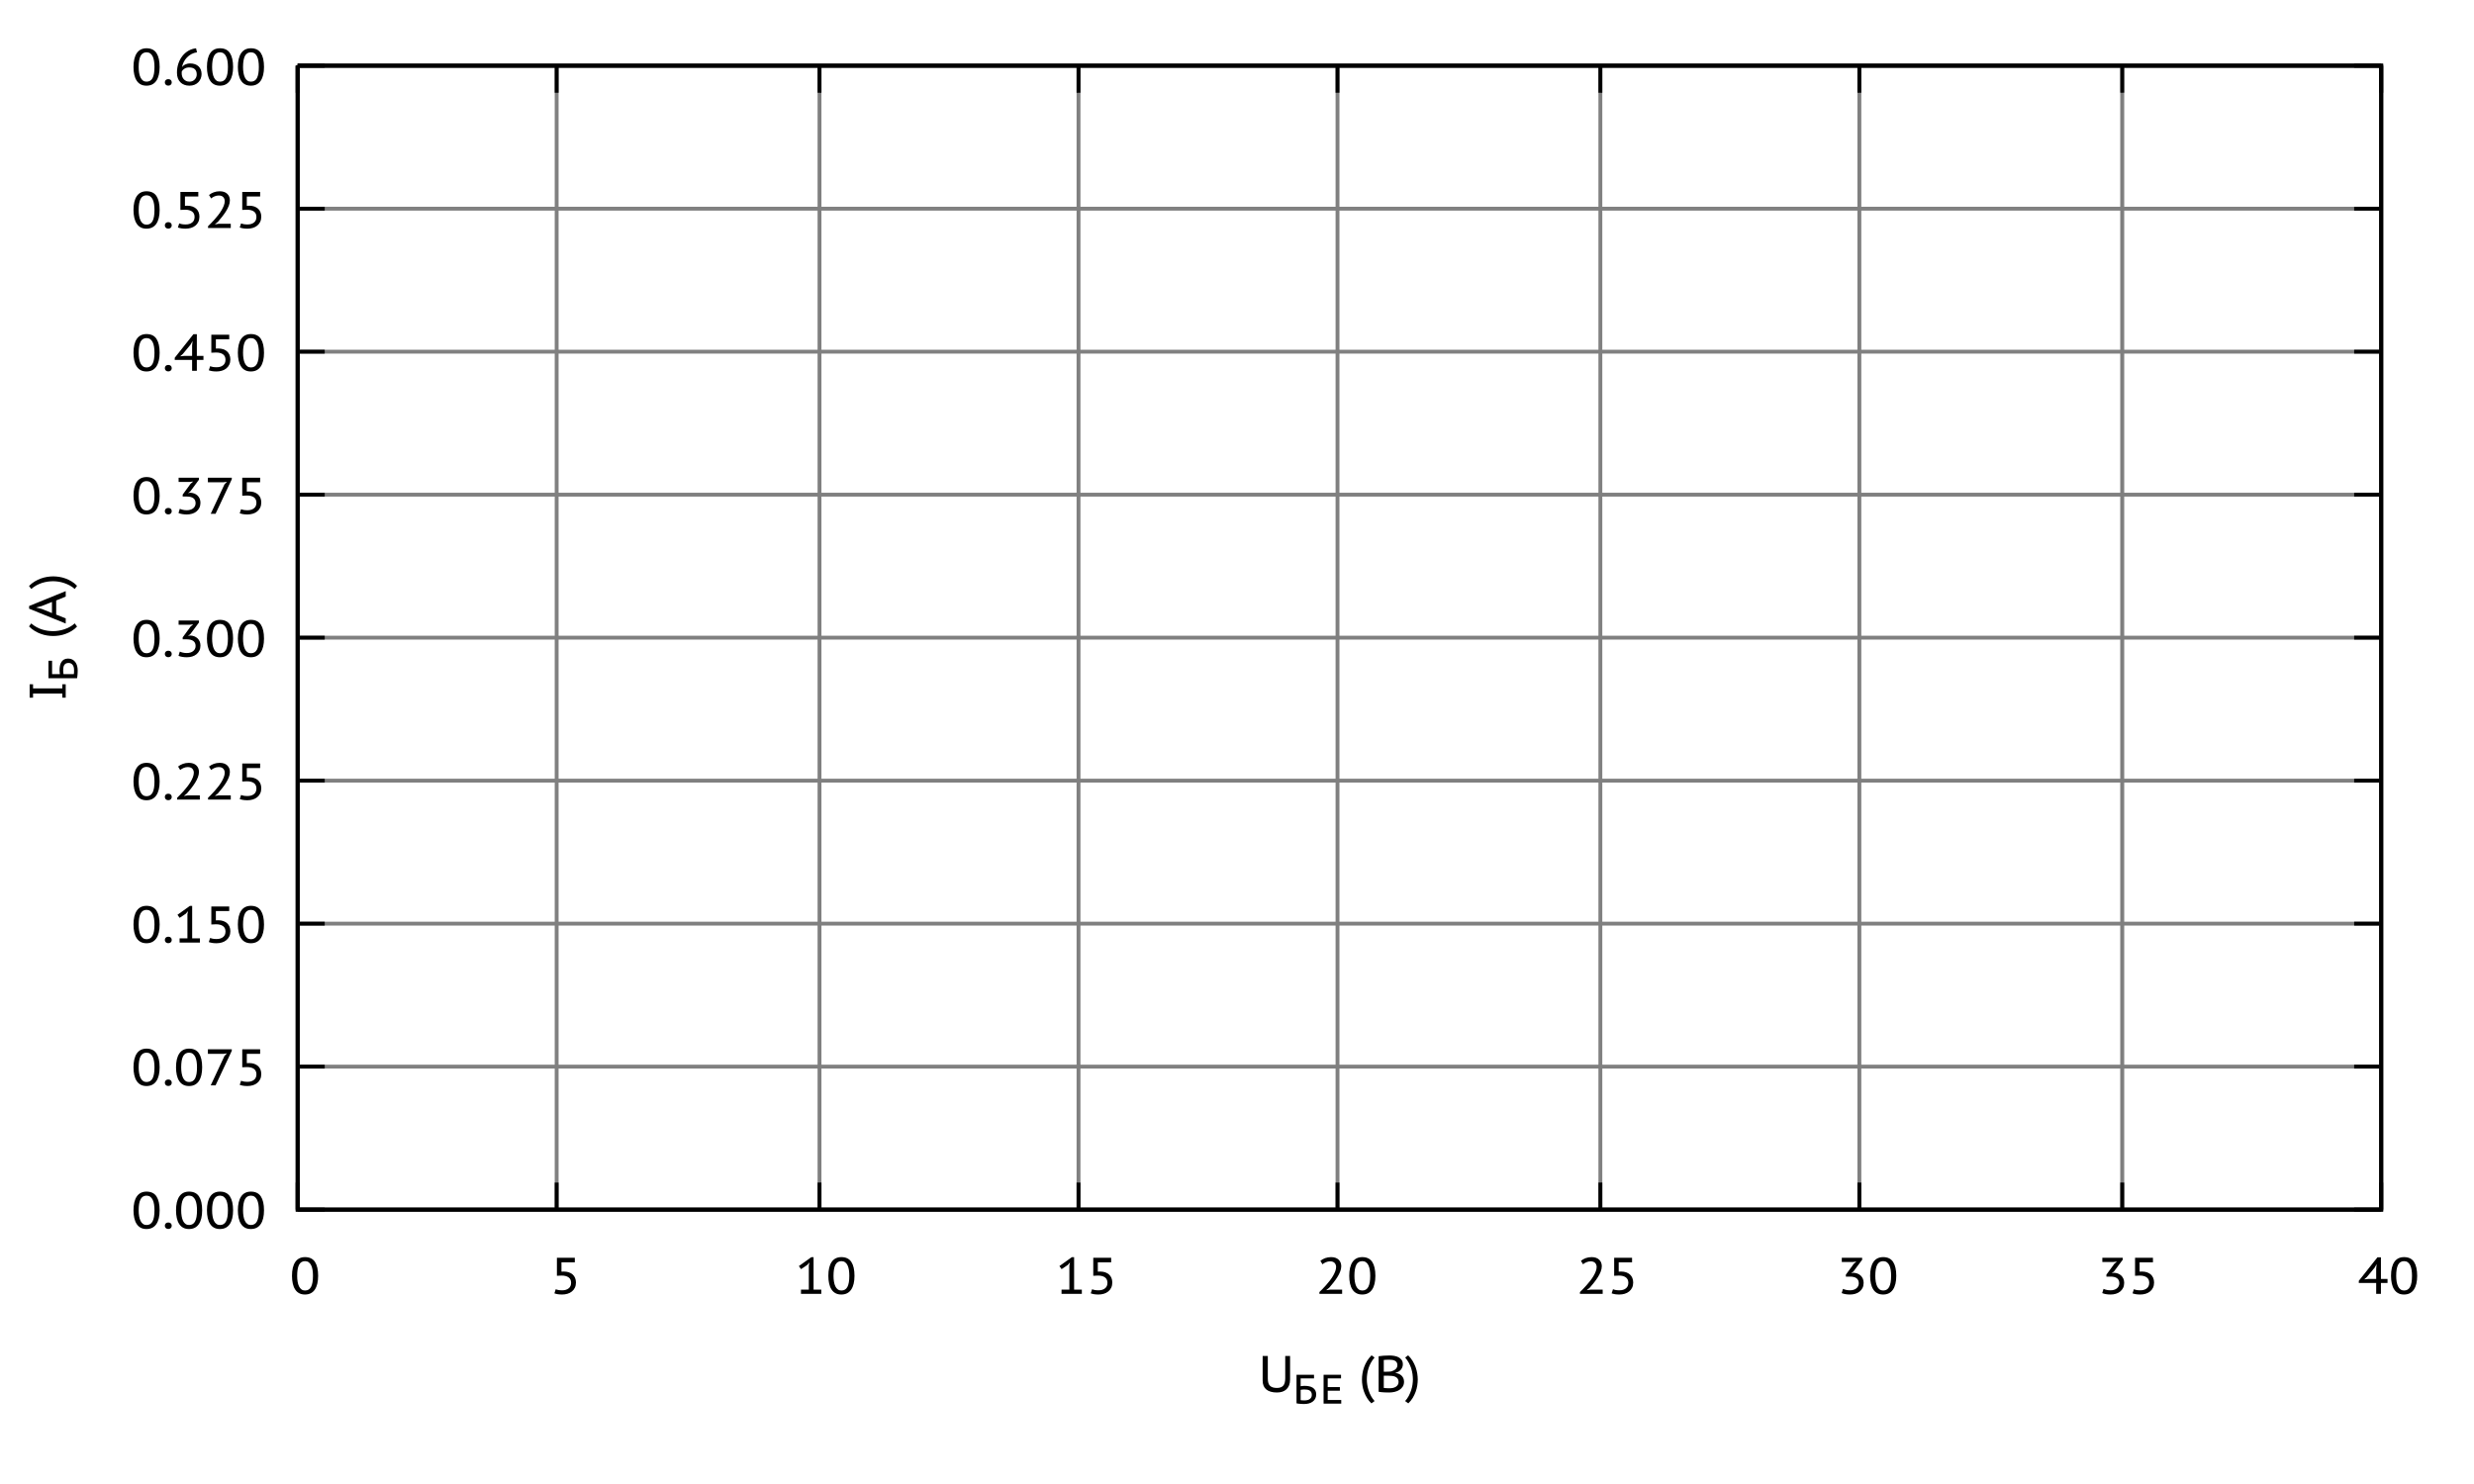 <?xml version="1.0" encoding="UTF-8" standalone="no"?>
<svg
   xmlns:dc="http://purl.org/dc/elements/1.1/"
   xmlns:cc="http://creativecommons.org/ns#"
   xmlns:rdf="http://www.w3.org/1999/02/22-rdf-syntax-ns#"
   xmlns:svg="http://www.w3.org/2000/svg"
   xmlns="http://www.w3.org/2000/svg"
   xmlns:xlink="http://www.w3.org/1999/xlink"
   xmlns:sodipodi="http://sodipodi.sourceforge.net/DTD/sodipodi-0.dtd"
   xmlns:inkscape="http://www.inkscape.org/namespaces/inkscape"
   width="640pt"
   height="384pt"
   viewBox="0 0 640 384"
   version="1.1"
   id="svg426"
   sodipodi:docname="output-plot-template.svg"
   inkscape:version="0.92.2 (5c3e80d, 2017-08-06)">
  <sodipodi:namedview
     pagecolor="#ffffff"
     bordercolor="#666666"
     borderopacity="1"
     objecttolerance="10"
     gridtolerance="10"
     guidetolerance="10"
     inkscape:pageopacity="0"
     inkscape:pageshadow="2"
     inkscape:window-width="1920"
     inkscape:window-height="1027"
     id="namedview428"
     showgrid="false"
     inkscape:zoom="1.4142136"
     inkscape:cx="275.90004"
     inkscape:cy="226.08608"
     inkscape:window-x="-8"
     inkscape:window-y="-8"
     inkscape:window-maximized="1"
     inkscape:current-layer="surface3696" />
  <defs
     id="defs85">
    <g
       id="g83">
      <symbol
         overflow="visible"
         id="glyph0-0">
        <path
           style="stroke:none;"
           d="M 0.668 -9.332 L 9.332 -9.332 L 9.332 0 L 0.668 0 Z M 7.602 -8.266 L 5 -5.375 L 2.398 -8.266 L 1.734 -7.602 L 4.359 -4.668 L 1.734 -1.734 L 2.398 -1.066 L 5 -3.961 L 7.602 -1.066 L 8.266 -1.734 L 5.625 -4.668 L 8.266 -7.602 Z M 1.719 -0.359 L 1.828 -0.359 L 1.828 -0.52 L 1.879 -0.52 C 1.93 -0.516 1.98 -0.527 2.027 -0.551 C 2.07 -0.574 2.09 -0.617 2.094 -0.68 C 2.09 -0.75 2.066 -0.793 2.02 -0.812 C 1.969 -0.828 1.918 -0.836 1.867 -0.84 L 1.719 -0.84 Z M 1.879 -0.762 C 1.949 -0.762 1.984 -0.738 1.988 -0.691 C 1.984 -0.645 1.973 -0.617 1.953 -0.617 C 1.93 -0.609 1.902 -0.609 1.867 -0.613 L 1.828 -0.613 L 1.828 -0.762 Z M 2.52 -0.84 L 2.105 -0.84 L 2.105 -0.762 L 2.266 -0.762 L 2.266 -0.359 L 2.359 -0.359 L 2.359 -0.762 L 2.52 -0.762 Z M 2.961 -0.492 C 2.957 -0.457 2.926 -0.438 2.867 -0.441 C 2.801 -0.438 2.762 -0.445 2.746 -0.465 L 2.707 -0.375 C 2.723 -0.375 2.742 -0.367 2.773 -0.359 C 2.797 -0.348 2.832 -0.344 2.879 -0.348 C 3 -0.344 3.062 -0.398 3.066 -0.508 C 3.062 -0.582 3.023 -0.625 2.945 -0.637 C 2.863 -0.645 2.824 -0.672 2.828 -0.719 C 2.824 -0.746 2.852 -0.762 2.906 -0.762 C 2.949 -0.762 2.988 -0.75 3.027 -0.734 L 3.055 -0.828 C 2.996 -0.84 2.949 -0.848 2.906 -0.852 C 2.781 -0.848 2.719 -0.801 2.719 -0.707 C 2.719 -0.66 2.73 -0.629 2.758 -0.613 C 2.785 -0.594 2.812 -0.578 2.84 -0.566 C 2.863 -0.551 2.891 -0.539 2.918 -0.531 C 2.945 -0.52 2.957 -0.508 2.961 -0.492 Z M 3.16 -0.625 C 3.191 -0.641 3.234 -0.648 3.281 -0.652 C 3.324 -0.648 3.344 -0.633 3.348 -0.602 L 3.348 -0.574 C 3.332 -0.574 3.324 -0.574 3.32 -0.578 C 3.309 -0.582 3.297 -0.586 3.281 -0.586 C 3.172 -0.586 3.117 -0.539 3.121 -0.453 C 3.117 -0.379 3.152 -0.344 3.227 -0.348 C 3.277 -0.344 3.316 -0.367 3.348 -0.414 L 3.375 -0.359 L 3.453 -0.359 C 3.441 -0.375 3.438 -0.406 3.441 -0.453 L 3.441 -0.602 C 3.438 -0.688 3.395 -0.73 3.309 -0.734 C 3.27 -0.73 3.234 -0.727 3.207 -0.719 C 3.172 -0.707 3.148 -0.699 3.133 -0.691 Z M 3.266 -0.426 C 3.227 -0.422 3.211 -0.441 3.215 -0.48 C 3.211 -0.516 3.234 -0.531 3.281 -0.535 C 3.297 -0.531 3.309 -0.531 3.32 -0.527 C 3.324 -0.52 3.332 -0.516 3.348 -0.52 L 3.348 -0.48 C 3.324 -0.441 3.297 -0.422 3.266 -0.426 Z M 3.895 -0.359 L 3.895 -0.574 C 3.891 -0.68 3.852 -0.73 3.773 -0.734 C 3.711 -0.73 3.664 -0.711 3.641 -0.668 L 3.613 -0.719 L 3.547 -0.719 L 3.547 -0.359 L 3.641 -0.359 L 3.641 -0.586 C 3.656 -0.621 3.684 -0.637 3.719 -0.641 C 3.762 -0.637 3.785 -0.609 3.785 -0.559 L 3.785 -0.359 Z M 3.961 -0.375 C 3.992 -0.355 4.035 -0.344 4.094 -0.348 C 4.188 -0.344 4.234 -0.383 4.238 -0.465 C 4.234 -0.508 4.223 -0.535 4.203 -0.547 C 4.18 -0.551 4.156 -0.566 4.133 -0.586 C 4.086 -0.602 4.066 -0.613 4.066 -0.625 C 4.066 -0.641 4.078 -0.648 4.105 -0.652 C 4.141 -0.648 4.176 -0.641 4.215 -0.625 L 4.238 -0.707 C 4.199 -0.723 4.156 -0.73 4.105 -0.734 C 4.016 -0.73 3.973 -0.691 3.973 -0.613 C 3.973 -0.566 3.984 -0.539 4.012 -0.527 C 4.039 -0.512 4.062 -0.5 4.078 -0.492 C 4.125 -0.492 4.148 -0.477 4.148 -0.453 C 4.148 -0.43 4.133 -0.422 4.105 -0.426 C 4.059 -0.422 4.02 -0.43 3.988 -0.453 Z M 4.508 -0.559 C 4.504 -0.371 4.594 -0.281 4.773 -0.281 C 4.949 -0.281 5.039 -0.371 5.039 -0.559 C 5.039 -0.734 4.949 -0.824 4.773 -0.828 C 4.699 -0.824 4.637 -0.801 4.586 -0.754 C 4.531 -0.703 4.504 -0.637 4.508 -0.559 Z M 4.586 -0.559 C 4.582 -0.691 4.645 -0.762 4.773 -0.762 C 4.895 -0.762 4.957 -0.691 4.961 -0.559 C 4.957 -0.422 4.895 -0.355 4.773 -0.359 C 4.645 -0.355 4.582 -0.422 4.586 -0.559 Z M 4.852 -0.508 C 4.836 -0.496 4.816 -0.492 4.801 -0.492 C 4.762 -0.492 4.746 -0.512 4.746 -0.559 C 4.746 -0.59 4.762 -0.609 4.801 -0.613 L 4.84 -0.613 L 4.867 -0.668 C 4.828 -0.684 4.797 -0.691 4.773 -0.691 C 4.691 -0.691 4.652 -0.645 4.652 -0.559 C 4.652 -0.457 4.691 -0.41 4.773 -0.414 C 4.816 -0.41 4.848 -0.418 4.867 -0.441 Z M 5.32 -0.359 L 5.426 -0.359 L 5.426 -0.52 L 5.48 -0.52 C 5.527 -0.516 5.578 -0.527 5.625 -0.551 C 5.668 -0.574 5.688 -0.617 5.691 -0.68 C 5.688 -0.75 5.664 -0.793 5.617 -0.812 C 5.566 -0.828 5.516 -0.836 5.465 -0.84 L 5.32 -0.84 Z M 5.48 -0.762 C 5.547 -0.762 5.582 -0.738 5.586 -0.691 C 5.582 -0.645 5.57 -0.617 5.551 -0.617 C 5.527 -0.609 5.5 -0.609 5.465 -0.613 L 5.426 -0.613 L 5.426 -0.762 Z M 5.762 -0.625 C 5.793 -0.641 5.832 -0.648 5.879 -0.652 C 5.918 -0.648 5.941 -0.633 5.945 -0.602 L 5.945 -0.574 C 5.934 -0.574 5.926 -0.574 5.918 -0.578 C 5.91 -0.582 5.895 -0.586 5.879 -0.586 C 5.762 -0.586 5.707 -0.539 5.707 -0.453 C 5.707 -0.379 5.746 -0.344 5.828 -0.348 C 5.879 -0.344 5.918 -0.367 5.945 -0.414 L 5.973 -0.359 L 6.055 -0.359 C 6.039 -0.375 6.035 -0.406 6.039 -0.453 L 6.039 -0.602 C 6.035 -0.688 5.992 -0.73 5.906 -0.734 C 5.867 -0.73 5.832 -0.727 5.805 -0.719 C 5.773 -0.707 5.75 -0.699 5.734 -0.691 Z M 5.867 -0.426 C 5.828 -0.422 5.812 -0.441 5.812 -0.48 C 5.812 -0.516 5.832 -0.531 5.879 -0.535 C 5.895 -0.531 5.91 -0.531 5.918 -0.527 C 5.926 -0.52 5.934 -0.516 5.945 -0.52 L 5.945 -0.48 C 5.926 -0.441 5.898 -0.422 5.867 -0.426 Z M 6.375 -0.719 C 6.363 -0.727 6.344 -0.73 6.32 -0.734 C 6.281 -0.73 6.254 -0.711 6.238 -0.668 L 6.227 -0.668 L 6.215 -0.719 L 6.133 -0.719 L 6.133 -0.359 L 6.238 -0.359 L 6.238 -0.586 C 6.234 -0.621 6.262 -0.637 6.32 -0.641 L 6.332 -0.641 C 6.34 -0.637 6.344 -0.637 6.348 -0.633 C 6.344 -0.625 6.348 -0.621 6.359 -0.625 Z M 6.441 -0.625 C 6.488 -0.641 6.527 -0.648 6.559 -0.652 C 6.598 -0.648 6.621 -0.633 6.625 -0.602 L 6.625 -0.574 C 6.613 -0.574 6.605 -0.574 6.598 -0.578 C 6.59 -0.582 6.574 -0.586 6.559 -0.586 C 6.441 -0.586 6.387 -0.539 6.387 -0.453 C 6.387 -0.379 6.426 -0.344 6.508 -0.348 C 6.566 -0.344 6.605 -0.367 6.625 -0.414 L 6.641 -0.414 L 6.652 -0.359 L 6.734 -0.359 C 6.719 -0.375 6.715 -0.406 6.719 -0.453 L 6.719 -0.602 C 6.715 -0.688 6.672 -0.73 6.586 -0.734 C 6.551 -0.73 6.52 -0.727 6.492 -0.719 C 6.465 -0.707 6.441 -0.699 6.426 -0.691 Z M 6.547 -0.426 C 6.508 -0.422 6.492 -0.441 6.492 -0.48 C 6.492 -0.516 6.512 -0.531 6.559 -0.535 C 6.574 -0.531 6.59 -0.531 6.598 -0.527 C 6.605 -0.52 6.613 -0.516 6.625 -0.52 L 6.625 -0.48 C 6.605 -0.441 6.578 -0.422 6.547 -0.426 Z M 7.105 -0.84 L 6.691 -0.84 L 6.691 -0.762 L 6.84 -0.762 L 6.84 -0.359 L 6.945 -0.359 L 6.945 -0.762 L 7.105 -0.762 Z M 7.215 -0.719 L 7.105 -0.719 L 7.266 -0.359 C 7.258 -0.312 7.234 -0.293 7.199 -0.293 L 7.188 -0.309 L 7.16 -0.227 C 7.176 -0.215 7.195 -0.211 7.227 -0.215 C 7.266 -0.211 7.312 -0.27 7.359 -0.387 L 7.492 -0.719 L 7.387 -0.719 L 7.32 -0.52 L 7.32 -0.453 L 7.309 -0.453 L 7.293 -0.52 Z M 7.535 -0.215 L 7.641 -0.215 L 7.641 -0.375 C 7.648 -0.355 7.668 -0.344 7.707 -0.348 C 7.828 -0.344 7.891 -0.41 7.895 -0.547 C 7.891 -0.668 7.844 -0.73 7.746 -0.734 C 7.699 -0.73 7.656 -0.715 7.625 -0.68 L 7.613 -0.68 L 7.602 -0.719 L 7.535 -0.719 Z M 7.719 -0.652 C 7.758 -0.648 7.781 -0.613 7.785 -0.547 C 7.781 -0.461 7.75 -0.422 7.691 -0.426 C 7.672 -0.422 7.656 -0.43 7.641 -0.453 L 7.641 -0.586 C 7.641 -0.629 7.664 -0.648 7.719 -0.652 Z M 8.238 -0.453 C 8.223 -0.43 8.191 -0.422 8.148 -0.426 C 8.082 -0.422 8.047 -0.449 8.039 -0.508 L 8.293 -0.508 L 8.293 -0.586 C 8.289 -0.641 8.273 -0.676 8.246 -0.699 C 8.211 -0.719 8.176 -0.73 8.133 -0.734 C 8.008 -0.73 7.945 -0.664 7.945 -0.535 C 7.945 -0.406 8.008 -0.344 8.133 -0.348 C 8.156 -0.344 8.18 -0.348 8.211 -0.359 C 8.234 -0.367 8.258 -0.379 8.281 -0.387 Z M 8.133 -0.652 C 8.188 -0.648 8.207 -0.625 8.199 -0.574 L 8.055 -0.574 C 8.051 -0.625 8.078 -0.648 8.133 -0.652 Z M 8.133 -0.652 "
           id="path2" />
      </symbol>
      <symbol
         overflow="visible"
         id="glyph0-1">
        <path
           style="stroke:none;"
           d="M 0.586 -4.668 C 0.586 -6.219 0.867 -7.414 1.438 -8.254 C 2.004 -9.086 2.848 -9.504 3.961 -9.508 C 5.133 -9.504 5.988 -9.09 6.531 -8.266 C 7.074 -7.438 7.348 -6.238 7.348 -4.668 C 7.348 -3.117 7.059 -1.922 6.48 -1.086 C 5.902 -0.246 5.055 0.168 3.945 0.172 C 3.355 0.168 2.852 0.059 2.434 -0.172 C 2.008 -0.398 1.664 -0.727 1.395 -1.152 C 1.121 -1.57 0.918 -2.078 0.785 -2.68 C 0.652 -3.273 0.586 -3.938 0.586 -4.668 Z M 1.922 -4.668 C 1.922 -4.117 1.961 -3.613 2.039 -3.156 C 2.117 -2.691 2.234 -2.289 2.398 -1.953 C 2.559 -1.609 2.77 -1.344 3.031 -1.156 C 3.289 -0.961 3.602 -0.867 3.961 -0.867 C 4.672 -0.867 5.191 -1.18 5.52 -1.805 C 5.848 -2.43 6.012 -3.383 6.012 -4.668 C 6.012 -5.211 5.977 -5.715 5.906 -6.176 C 5.836 -6.637 5.719 -7.035 5.559 -7.379 C 5.395 -7.715 5.184 -7.98 4.922 -8.176 C 4.656 -8.363 4.336 -8.461 3.961 -8.465 C 3.25 -8.461 2.73 -8.145 2.406 -7.512 C 2.082 -6.875 1.922 -5.926 1.922 -4.668 Z M 1.922 -4.668 "
           id="path5" />
      </symbol>
      <symbol
         overflow="visible"
         id="glyph0-2">
        <path
           style="stroke:none;"
           d="M 0.691 -0.68 C 0.691 -0.938 0.773 -1.141 0.938 -1.293 C 1.102 -1.441 1.316 -1.516 1.586 -1.52 C 1.852 -1.516 2.066 -1.441 2.234 -1.293 C 2.395 -1.141 2.477 -0.938 2.48 -0.68 C 2.477 -0.438 2.395 -0.234 2.234 -0.078 C 2.066 0.082 1.852 0.156 1.586 0.16 C 1.316 0.156 1.102 0.082 0.938 -0.078 C 0.773 -0.234 0.691 -0.438 0.691 -0.68 Z M 0.691 -0.68 "
           id="path8" />
      </symbol>
      <symbol
         overflow="visible"
         id="glyph0-3">
        <path
           style="stroke:none;"
           d="M 1.559 0 L 5.133 -7.641 L 5.773 -8.293 L 4.906 -8.16 L 0.828 -8.16 L 0.828 -9.332 L 7.012 -9.332 L 7.012 -8.945 L 2.812 0 Z M 1.559 0 "
           id="path11" />
      </symbol>
      <symbol
         overflow="visible"
         id="glyph0-4">
        <path
           style="stroke:none;"
           d="M 1.414 -1.199 C 1.633 -1.109 1.871 -1.039 2.129 -0.992 C 2.379 -0.941 2.703 -0.918 3.098 -0.922 C 3.766 -0.918 4.312 -1.082 4.742 -1.414 C 5.168 -1.738 5.383 -2.223 5.387 -2.867 C 5.383 -3.484 5.168 -3.953 4.738 -4.266 C 4.305 -4.578 3.703 -4.734 2.938 -4.734 L 1.719 -4.68 L 1.719 -9.332 L 6.348 -9.332 L 6.348 -8.16 L 2.895 -8.16 L 2.895 -5.746 L 3.52 -5.773 C 3.996 -5.77 4.426 -5.703 4.812 -5.574 C 5.191 -5.438 5.52 -5.25 5.793 -5.012 C 6.062 -4.77 6.27 -4.477 6.418 -4.125 C 6.562 -3.773 6.637 -3.375 6.641 -2.934 C 6.637 -2.422 6.543 -1.973 6.359 -1.59 C 6.168 -1.199 5.914 -0.875 5.59 -0.617 C 5.266 -0.352 4.887 -0.156 4.453 -0.027 C 4.016 0.105 3.547 0.168 3.055 0.172 C 2.625 0.168 2.254 0.141 1.938 0.09 C 1.621 0.035 1.332 -0.035 1.066 -0.133 Z M 1.414 -1.199 "
           id="path14" />
      </symbol>
      <symbol
         overflow="visible"
         id="glyph0-5">
        <path
           style="stroke:none;"
           d="M 1.508 -1.094 L 3.535 -1.094 L 3.535 -7.316 L 3.691 -8.133 L 3.105 -7.465 L 1.52 -6.398 L 0.961 -7.188 L 4.172 -9.492 L 4.762 -9.492 L 4.762 -1.094 L 6.762 -1.094 L 6.762 0 L 1.508 0 Z M 1.508 -1.094 "
           id="path17" />
      </symbol>
      <symbol
         overflow="visible"
         id="glyph0-6">
        <path
           style="stroke:none;"
           d="M 6.52 -7.148 C 6.516 -6.691 6.422 -6.223 6.238 -5.75 C 6.051 -5.273 5.809 -4.801 5.512 -4.332 C 5.211 -3.855 4.879 -3.387 4.512 -2.926 C 4.145 -2.457 3.773 -2.012 3.398 -1.582 L 2.68 -1.004 L 2.68 -0.949 L 3.641 -1.094 L 6.746 -1.094 L 6.746 0 L 0.867 0 L 0.867 -0.469 C 1.078 -0.672 1.332 -0.922 1.629 -1.223 C 1.926 -1.52 2.234 -1.852 2.555 -2.215 C 2.875 -2.574 3.191 -2.953 3.508 -3.359 C 3.82 -3.758 4.102 -4.168 4.352 -4.582 C 4.598 -4.996 4.797 -5.402 4.953 -5.809 C 5.105 -6.207 5.184 -6.59 5.188 -6.953 C 5.184 -7.371 5.055 -7.719 4.801 -7.996 C 4.543 -8.273 4.152 -8.414 3.625 -8.414 C 3.25 -8.414 2.891 -8.34 2.551 -8.191 C 2.203 -8.043 1.91 -7.863 1.664 -7.652 L 1.121 -8.547 C 1.48 -8.84 1.895 -9.074 2.359 -9.246 C 2.82 -9.418 3.332 -9.504 3.895 -9.508 C 4.719 -9.504 5.363 -9.289 5.824 -8.859 C 6.285 -8.43 6.516 -7.859 6.52 -7.148 Z M 6.52 -7.148 "
           id="path20" />
      </symbol>
      <symbol
         overflow="visible"
         id="glyph0-7">
        <path
           style="stroke:none;"
           d="M 3.406 -0.922 C 3.734 -0.918 4.039 -0.965 4.316 -1.055 C 4.59 -1.141 4.824 -1.262 5.023 -1.426 C 5.219 -1.582 5.375 -1.773 5.484 -2 C 5.594 -2.219 5.648 -2.465 5.652 -2.734 C 5.648 -3.316 5.453 -3.75 5.062 -4.039 C 4.672 -4.32 4.113 -4.465 3.391 -4.465 L 2.309 -4.465 L 2.309 -4.973 L 4.348 -7.766 L 5.039 -8.355 L 4.055 -8.238 L 1.254 -8.238 L 1.254 -9.332 L 6.52 -9.332 L 6.52 -8.824 L 4.266 -5.789 L 3.734 -5.398 L 3.734 -5.359 L 4.238 -5.453 C 4.617 -5.441 4.973 -5.375 5.297 -5.254 C 5.621 -5.125 5.902 -4.949 6.145 -4.727 C 6.383 -4.496 6.57 -4.227 6.707 -3.914 C 6.836 -3.598 6.902 -3.242 6.906 -2.852 C 6.902 -2.352 6.809 -1.918 6.625 -1.547 C 6.438 -1.172 6.184 -0.855 5.867 -0.602 C 5.543 -0.34 5.172 -0.145 4.746 -0.02 C 4.316 0.109 3.859 0.168 3.375 0.172 C 2.938 0.168 2.535 0.137 2.172 0.07 C 1.805 0.008 1.488 -0.082 1.227 -0.199 L 1.562 -1.293 C 1.793 -1.184 2.062 -1.094 2.371 -1.027 C 2.676 -0.953 3.02 -0.918 3.406 -0.922 Z M 3.406 -0.922 "
           id="path23" />
      </symbol>
      <symbol
         overflow="visible"
         id="glyph0-8">
        <path
           style="stroke:none;"
           d="M 7.68 -2.812 L 5.973 -2.812 L 5.973 0 L 4.746 0 L 4.746 -2.812 L 0.254 -2.812 L 0.254 -3.375 L 5.078 -9.465 L 5.973 -9.465 L 5.973 -3.852 L 7.68 -3.852 Z M 4.746 -6.559 L 4.867 -7.625 L 4.828 -7.625 L 4.332 -6.762 L 2.359 -4.375 L 1.652 -3.746 L 2.652 -3.852 L 4.746 -3.852 Z M 4.746 -6.559 "
           id="path26" />
      </symbol>
      <symbol
         overflow="visible"
         id="glyph0-9">
        <path
           style="stroke:none;"
           d="M 7.199 -2.828 C 7.195 -2.434 7.125 -2.059 6.984 -1.699 C 6.844 -1.34 6.637 -1.02 6.371 -0.738 C 6.102 -0.457 5.773 -0.234 5.387 -0.074 C 4.992 0.09 4.551 0.168 4.055 0.172 C 3.57 0.168 3.129 0.098 2.738 -0.055 C 2.34 -0.203 2 -0.422 1.719 -0.707 C 1.43 -0.988 1.211 -1.34 1.059 -1.758 C 0.902 -2.176 0.824 -2.652 0.828 -3.188 C 0.824 -4.039 0.949 -4.832 1.199 -5.566 C 1.445 -6.301 1.789 -6.945 2.234 -7.508 C 2.672 -8.062 3.191 -8.516 3.793 -8.867 C 4.387 -9.211 5.043 -9.426 5.762 -9.508 L 6.012 -8.465 C 5.48 -8.391 4.992 -8.234 4.555 -7.996 C 4.109 -7.75 3.723 -7.453 3.395 -7.109 C 3.059 -6.758 2.785 -6.371 2.574 -5.941 C 2.355 -5.512 2.215 -5.078 2.148 -4.641 C 2.223 -4.754 2.324 -4.867 2.457 -4.984 C 2.582 -5.098 2.738 -5.199 2.918 -5.293 C 3.098 -5.379 3.297 -5.449 3.52 -5.504 C 3.738 -5.555 3.977 -5.582 4.238 -5.586 C 4.691 -5.582 5.105 -5.52 5.473 -5.391 C 5.84 -5.262 6.148 -5.078 6.406 -4.84 C 6.656 -4.598 6.852 -4.309 6.992 -3.973 C 7.125 -3.633 7.195 -3.25 7.199 -2.828 Z M 5.945 -2.734 C 5.941 -3.324 5.777 -3.773 5.457 -4.086 C 5.129 -4.391 4.641 -4.547 3.992 -4.547 C 3.516 -4.547 3.113 -4.441 2.781 -4.234 C 2.445 -4.027 2.211 -3.793 2.078 -3.531 C 2.059 -3.41 2.051 -3.316 2.055 -3.254 C 2.051 -3.184 2.051 -3.105 2.055 -3.02 C 2.051 -2.754 2.09 -2.496 2.172 -2.238 C 2.25 -1.98 2.375 -1.75 2.547 -1.551 C 2.715 -1.344 2.926 -1.18 3.184 -1.055 C 3.434 -0.93 3.73 -0.867 4.074 -0.867 C 4.348 -0.867 4.602 -0.914 4.828 -1.016 C 5.055 -1.109 5.25 -1.246 5.418 -1.422 C 5.578 -1.59 5.707 -1.789 5.805 -2.016 C 5.895 -2.242 5.941 -2.48 5.945 -2.734 Z M 5.945 -2.734 "
           id="path29" />
      </symbol>
      <symbol
         overflow="visible"
         id="glyph0-10">
        <path
           style="stroke:none;"
           d=""
           id="path32" />
      </symbol>
      <symbol
         overflow="visible"
         id="glyph0-11">
        <path
           style="stroke:none;"
           d="M 7.027 -9.332 L 8.281 -9.332 L 8.281 -3.238 C 8.277 -2.66 8.195 -2.164 8.031 -1.746 C 7.863 -1.328 7.629 -0.977 7.332 -0.699 C 7.027 -0.418 6.672 -0.211 6.258 -0.078 C 5.844 0.055 5.383 0.117 4.879 0.121 C 3.676 0.117 2.762 -0.141 2.133 -0.66 C 1.5 -1.18 1.184 -1.949 1.188 -2.973 L 1.188 -9.332 L 2.52 -9.332 L 2.52 -3.48 C 2.52 -2.574 2.715 -1.941 3.113 -1.586 C 3.504 -1.23 4.09 -1.055 4.867 -1.055 C 5.613 -1.055 6.16 -1.25 6.508 -1.641 C 6.852 -2.031 7.023 -2.656 7.027 -3.52 Z M 7.027 -9.332 "
           id="path35" />
      </symbol>
      <symbol
         overflow="visible"
         id="glyph0-12">
        <path
           style="stroke:none;"
           d="M 3.32 2.934 C 2.863 2.504 2.484 2.035 2.18 1.527 C 1.871 1.016 1.617 0.496 1.426 -0.043 C 1.227 -0.578 1.086 -1.121 1.004 -1.672 C 0.918 -2.215 0.879 -2.738 0.879 -3.238 C 0.879 -3.727 0.918 -4.242 1.004 -4.785 C 1.086 -5.328 1.227 -5.871 1.426 -6.418 C 1.617 -6.961 1.875 -7.496 2.191 -8.023 C 2.508 -8.547 2.895 -9.039 3.359 -9.492 L 4.133 -8.922 C 3.746 -8.473 3.426 -8.012 3.172 -7.539 C 2.91 -7.062 2.707 -6.582 2.559 -6.102 C 2.406 -5.613 2.297 -5.129 2.23 -4.648 C 2.164 -4.16 2.133 -3.691 2.133 -3.238 C 2.133 -2.812 2.168 -2.355 2.246 -1.867 C 2.316 -1.375 2.438 -0.883 2.605 -0.391 C 2.766 0.102 2.973 0.582 3.23 1.055 C 3.48 1.523 3.789 1.949 4.148 2.332 Z M 3.32 2.934 "
           id="path38" />
      </symbol>
      <symbol
         overflow="visible"
         id="glyph0-13">
        <path
           style="stroke:none;"
           d="M 7.453 -7.172 C 7.453 -6.941 7.414 -6.711 7.34 -6.488 C 7.262 -6.258 7.145 -6.047 6.992 -5.848 C 6.836 -5.645 6.641 -5.469 6.398 -5.32 C 6.156 -5.168 5.871 -5.055 5.547 -4.988 L 5.547 -4.934 C 5.828 -4.895 6.102 -4.82 6.371 -4.719 C 6.637 -4.609 6.875 -4.465 7.078 -4.277 C 7.281 -4.09 7.445 -3.863 7.574 -3.598 C 7.695 -3.332 7.758 -3.016 7.762 -2.652 C 7.758 -2.172 7.645 -1.758 7.426 -1.406 C 7.199 -1.055 6.906 -0.766 6.547 -0.539 C 6.18 -0.312 5.77 -0.145 5.312 -0.039 C 4.852 0.066 4.391 0.117 3.934 0.121 C 3.77 0.117 3.574 0.113 3.344 0.113 C 3.113 0.105 2.871 0.098 2.617 0.086 C 2.363 0.07 2.109 0.051 1.859 0.031 C 1.602 0.008 1.379 -0.02 1.188 -0.066 L 1.188 -9.254 C 1.551 -9.312 1.977 -9.363 2.465 -9.398 C 2.953 -9.434 3.477 -9.449 4.039 -9.453 C 4.418 -9.449 4.812 -9.418 5.219 -9.352 C 5.621 -9.285 5.988 -9.168 6.32 -9 C 6.645 -8.828 6.914 -8.594 7.133 -8.305 C 7.344 -8.008 7.453 -7.633 7.453 -7.172 Z M 2.52 -1.066 C 2.582 -1.047 2.672 -1.031 2.797 -1.027 C 2.918 -1.016 3.055 -1.008 3.203 -1 C 3.348 -0.988 3.492 -0.98 3.637 -0.98 C 3.781 -0.973 3.918 -0.973 4.043 -0.973 C 4.34 -0.973 4.629 -1.004 4.91 -1.066 C 5.188 -1.129 5.43 -1.227 5.645 -1.363 C 5.852 -1.496 6.023 -1.668 6.152 -1.875 C 6.281 -2.078 6.344 -2.324 6.348 -2.613 C 6.344 -2.973 6.266 -3.254 6.113 -3.465 C 5.957 -3.672 5.758 -3.836 5.512 -3.949 C 5.262 -4.062 4.984 -4.133 4.676 -4.168 C 4.367 -4.195 4.062 -4.211 3.766 -4.215 L 2.52 -4.215 Z M 3.25 -5.254 C 3.418 -5.25 3.613 -5.258 3.836 -5.273 C 4.055 -5.285 4.242 -5.301 4.395 -5.32 C 4.613 -5.383 4.82 -5.461 5.023 -5.555 C 5.219 -5.648 5.395 -5.758 5.547 -5.891 C 5.695 -6.016 5.816 -6.168 5.906 -6.348 C 5.992 -6.52 6.035 -6.723 6.039 -6.949 C 6.035 -7.254 5.977 -7.496 5.859 -7.68 C 5.738 -7.863 5.578 -8.004 5.387 -8.105 C 5.191 -8.199 4.973 -8.266 4.723 -8.305 C 4.473 -8.336 4.219 -8.355 3.969 -8.359 C 3.656 -8.355 3.371 -8.348 3.109 -8.34 C 2.848 -8.324 2.652 -8.309 2.52 -8.293 L 2.52 -5.254 Z M 3.25 -5.254 "
           id="path41" />
      </symbol>
      <symbol
         overflow="visible"
         id="glyph0-14">
        <path
           style="stroke:none;"
           d="M 0.039 2.332 C 0.395 1.949 0.699 1.523 0.953 1.055 C 1.203 0.582 1.41 0.102 1.578 -0.391 C 1.742 -0.883 1.863 -1.375 1.941 -1.867 C 2.012 -2.355 2.051 -2.812 2.055 -3.238 C 2.051 -3.691 2.016 -4.16 1.953 -4.648 C 1.883 -5.129 1.773 -5.613 1.625 -6.102 C 1.469 -6.582 1.266 -7.062 1.012 -7.539 C 0.75 -8.012 0.43 -8.473 0.055 -8.922 L 0.828 -9.492 C 1.285 -9.039 1.676 -8.547 1.992 -8.023 C 2.305 -7.496 2.559 -6.961 2.758 -6.418 C 2.953 -5.871 3.094 -5.328 3.18 -4.785 C 3.262 -4.242 3.305 -3.727 3.309 -3.238 C 3.305 -2.738 3.262 -2.215 3.18 -1.672 C 3.094 -1.121 2.953 -0.578 2.758 -0.043 C 2.559 0.496 2.309 1.016 2.004 1.527 C 1.699 2.035 1.32 2.504 0.867 2.934 Z M 0.039 2.332 "
           id="path44" />
      </symbol>
      <symbol
         overflow="visible"
         id="glyph0-15">
        <path
           style="stroke:none;"
           d="M 3.105 -3.586 L 0.586 -7 L 2.148 -7 L 3.508 -5.215 L 3.973 -4.266 L 4.512 -5.215 L 5.906 -7 L 7.32 -7 L 4.773 -3.641 C 5.215 -3.039 5.668 -2.434 6.133 -1.824 C 6.594 -1.207 7.047 -0.602 7.492 0 L 5.973 0 L 4.441 -1.988 L 3.906 -2.988 L 3.359 -1.988 L 1.812 0 L 0.398 0 Z M 3.105 -3.586 "
           id="path47" />
      </symbol>
      <symbol
         overflow="visible"
         id="glyph1-0">
        <path
           style="stroke:none;"
           d="M -9.332 -0.668 L -9.332 -9.332 L 0 -9.332 L 0 -0.668 Z M -8.266 -7.602 L -5.375 -5 L -8.266 -2.398 L -7.602 -1.734 L -4.668 -4.359 L -1.734 -1.734 L -1.066 -2.398 L -3.961 -5 L -1.066 -7.602 L -1.734 -8.266 L -4.668 -5.625 L -7.602 -8.266 Z M -0.359 -1.719 L -0.359 -1.828 L -0.52 -1.828 L -0.52 -1.879 C -0.516 -1.93 -0.527 -1.98 -0.551 -2.027 C -0.574 -2.07 -0.617 -2.09 -0.68 -2.094 C -0.75 -2.09 -0.793 -2.066 -0.812 -2.02 C -0.828 -1.969 -0.836 -1.918 -0.84 -1.867 L -0.84 -1.719 Z M -0.762 -1.879 C -0.762 -1.949 -0.738 -1.984 -0.691 -1.988 C -0.645 -1.984 -0.617 -1.973 -0.617 -1.953 C -0.609 -1.93 -0.609 -1.902 -0.613 -1.867 L -0.613 -1.828 L -0.762 -1.828 Z M -0.84 -2.52 L -0.84 -2.105 L -0.762 -2.105 L -0.762 -2.266 L -0.359 -2.266 L -0.359 -2.359 L -0.762 -2.359 L -0.762 -2.52 Z M -0.492 -2.961 C -0.457 -2.957 -0.438 -2.926 -0.441 -2.867 C -0.438 -2.801 -0.445 -2.762 -0.465 -2.746 L -0.375 -2.707 C -0.375 -2.723 -0.367 -2.742 -0.359 -2.773 C -0.348 -2.797 -0.344 -2.832 -0.348 -2.879 C -0.344 -3 -0.398 -3.062 -0.508 -3.066 C -0.582 -3.062 -0.625 -3.023 -0.637 -2.945 C -0.645 -2.863 -0.672 -2.824 -0.719 -2.828 C -0.746 -2.824 -0.762 -2.852 -0.762 -2.906 C -0.762 -2.949 -0.75 -2.988 -0.734 -3.027 L -0.828 -3.055 C -0.84 -2.996 -0.848 -2.949 -0.852 -2.906 C -0.848 -2.781 -0.801 -2.719 -0.707 -2.719 C -0.66 -2.719 -0.629 -2.73 -0.613 -2.758 C -0.594 -2.785 -0.578 -2.812 -0.566 -2.84 C -0.551 -2.863 -0.539 -2.891 -0.531 -2.918 C -0.52 -2.945 -0.508 -2.957 -0.492 -2.961 Z M -0.625 -3.16 C -0.641 -3.191 -0.648 -3.234 -0.652 -3.281 C -0.648 -3.324 -0.633 -3.344 -0.602 -3.348 L -0.574 -3.348 C -0.574 -3.332 -0.574 -3.324 -0.578 -3.32 C -0.582 -3.309 -0.586 -3.297 -0.586 -3.281 C -0.586 -3.172 -0.539 -3.117 -0.453 -3.121 C -0.379 -3.117 -0.344 -3.152 -0.348 -3.227 C -0.344 -3.277 -0.367 -3.316 -0.414 -3.348 L -0.359 -3.375 L -0.359 -3.453 C -0.375 -3.441 -0.406 -3.438 -0.453 -3.441 L -0.602 -3.441 C -0.688 -3.438 -0.73 -3.395 -0.734 -3.309 C -0.73 -3.27 -0.727 -3.234 -0.719 -3.207 C -0.707 -3.172 -0.699 -3.148 -0.691 -3.133 Z M -0.426 -3.266 C -0.422 -3.227 -0.441 -3.211 -0.48 -3.215 C -0.516 -3.211 -0.531 -3.234 -0.535 -3.281 C -0.531 -3.297 -0.531 -3.309 -0.527 -3.32 C -0.52 -3.324 -0.516 -3.332 -0.52 -3.348 L -0.48 -3.348 C -0.441 -3.324 -0.422 -3.297 -0.426 -3.266 Z M -0.359 -3.895 L -0.574 -3.895 C -0.68 -3.891 -0.73 -3.852 -0.734 -3.773 C -0.73 -3.711 -0.711 -3.664 -0.668 -3.641 L -0.719 -3.613 L -0.719 -3.547 L -0.359 -3.547 L -0.359 -3.641 L -0.586 -3.641 C -0.621 -3.656 -0.637 -3.684 -0.641 -3.719 C -0.637 -3.762 -0.609 -3.785 -0.559 -3.785 L -0.359 -3.785 Z M -0.375 -3.961 C -0.355 -3.992 -0.344 -4.035 -0.348 -4.094 C -0.344 -4.188 -0.383 -4.234 -0.465 -4.238 C -0.508 -4.234 -0.535 -4.223 -0.547 -4.203 C -0.551 -4.18 -0.566 -4.156 -0.586 -4.133 C -0.602 -4.086 -0.613 -4.066 -0.625 -4.066 C -0.641 -4.066 -0.648 -4.078 -0.652 -4.105 C -0.648 -4.141 -0.641 -4.176 -0.625 -4.215 L -0.707 -4.238 C -0.723 -4.199 -0.73 -4.156 -0.734 -4.105 C -0.73 -4.016 -0.691 -3.973 -0.613 -3.973 C -0.566 -3.973 -0.539 -3.984 -0.527 -4.012 C -0.512 -4.039 -0.5 -4.062 -0.492 -4.078 C -0.492 -4.125 -0.477 -4.148 -0.453 -4.148 C -0.43 -4.148 -0.422 -4.133 -0.426 -4.105 C -0.422 -4.059 -0.43 -4.02 -0.453 -3.988 Z M -0.559 -4.508 C -0.371 -4.504 -0.281 -4.594 -0.281 -4.773 C -0.281 -4.949 -0.371 -5.039 -0.559 -5.039 C -0.734 -5.039 -0.824 -4.949 -0.828 -4.773 C -0.824 -4.699 -0.801 -4.637 -0.754 -4.586 C -0.703 -4.531 -0.637 -4.504 -0.559 -4.508 Z M -0.559 -4.586 C -0.691 -4.582 -0.762 -4.645 -0.762 -4.773 C -0.762 -4.895 -0.691 -4.957 -0.559 -4.961 C -0.422 -4.957 -0.355 -4.895 -0.359 -4.773 C -0.355 -4.645 -0.422 -4.582 -0.559 -4.586 Z M -0.508 -4.852 C -0.496 -4.836 -0.492 -4.816 -0.492 -4.801 C -0.492 -4.762 -0.512 -4.746 -0.559 -4.746 C -0.59 -4.746 -0.609 -4.762 -0.613 -4.801 L -0.613 -4.84 L -0.668 -4.867 C -0.684 -4.828 -0.691 -4.797 -0.691 -4.773 C -0.691 -4.691 -0.645 -4.652 -0.559 -4.652 C -0.457 -4.652 -0.41 -4.691 -0.414 -4.773 C -0.41 -4.816 -0.418 -4.848 -0.441 -4.867 Z M -0.359 -5.32 L -0.359 -5.426 L -0.52 -5.426 L -0.52 -5.48 C -0.516 -5.527 -0.527 -5.578 -0.551 -5.625 C -0.574 -5.668 -0.617 -5.688 -0.68 -5.691 C -0.75 -5.688 -0.793 -5.664 -0.812 -5.617 C -0.828 -5.566 -0.836 -5.516 -0.84 -5.465 L -0.84 -5.32 Z M -0.762 -5.48 C -0.762 -5.547 -0.738 -5.582 -0.691 -5.586 C -0.645 -5.582 -0.617 -5.57 -0.617 -5.551 C -0.609 -5.527 -0.609 -5.5 -0.613 -5.465 L -0.613 -5.426 L -0.762 -5.426 Z M -0.625 -5.762 C -0.641 -5.793 -0.648 -5.832 -0.652 -5.879 C -0.648 -5.918 -0.633 -5.941 -0.602 -5.945 L -0.574 -5.945 C -0.574 -5.934 -0.574 -5.926 -0.578 -5.918 C -0.582 -5.91 -0.586 -5.895 -0.586 -5.879 C -0.586 -5.762 -0.539 -5.707 -0.453 -5.707 C -0.379 -5.707 -0.344 -5.746 -0.348 -5.828 C -0.344 -5.879 -0.367 -5.918 -0.414 -5.945 L -0.359 -5.973 L -0.359 -6.055 C -0.375 -6.039 -0.406 -6.035 -0.453 -6.039 L -0.602 -6.039 C -0.688 -6.035 -0.73 -5.992 -0.734 -5.906 C -0.73 -5.867 -0.727 -5.832 -0.719 -5.805 C -0.707 -5.773 -0.699 -5.75 -0.691 -5.734 Z M -0.426 -5.867 C -0.422 -5.828 -0.441 -5.812 -0.48 -5.812 C -0.516 -5.812 -0.531 -5.832 -0.535 -5.879 C -0.531 -5.895 -0.531 -5.91 -0.527 -5.918 C -0.52 -5.926 -0.516 -5.934 -0.52 -5.945 L -0.48 -5.945 C -0.441 -5.926 -0.422 -5.898 -0.426 -5.867 Z M -0.719 -6.375 C -0.727 -6.363 -0.73 -6.344 -0.734 -6.32 C -0.73 -6.281 -0.711 -6.254 -0.668 -6.238 L -0.668 -6.227 L -0.719 -6.215 L -0.719 -6.133 L -0.359 -6.133 L -0.359 -6.238 L -0.586 -6.238 C -0.621 -6.234 -0.637 -6.262 -0.641 -6.32 L -0.641 -6.332 C -0.637 -6.34 -0.637 -6.344 -0.633 -6.348 C -0.625 -6.344 -0.621 -6.348 -0.625 -6.359 Z M -0.625 -6.441 C -0.641 -6.488 -0.648 -6.527 -0.652 -6.559 C -0.648 -6.598 -0.633 -6.621 -0.602 -6.625 L -0.574 -6.625 C -0.574 -6.613 -0.574 -6.605 -0.578 -6.598 C -0.582 -6.59 -0.586 -6.574 -0.586 -6.559 C -0.586 -6.441 -0.539 -6.387 -0.453 -6.387 C -0.379 -6.387 -0.344 -6.426 -0.348 -6.508 C -0.344 -6.566 -0.367 -6.605 -0.414 -6.625 L -0.414 -6.641 L -0.359 -6.652 L -0.359 -6.734 C -0.375 -6.719 -0.406 -6.715 -0.453 -6.719 L -0.602 -6.719 C -0.688 -6.715 -0.73 -6.672 -0.734 -6.586 C -0.73 -6.551 -0.727 -6.52 -0.719 -6.492 C -0.707 -6.465 -0.699 -6.441 -0.691 -6.426 Z M -0.426 -6.547 C -0.422 -6.508 -0.441 -6.492 -0.48 -6.492 C -0.516 -6.492 -0.531 -6.512 -0.535 -6.559 C -0.531 -6.574 -0.531 -6.59 -0.527 -6.598 C -0.52 -6.605 -0.516 -6.613 -0.52 -6.625 L -0.48 -6.625 C -0.441 -6.605 -0.422 -6.578 -0.426 -6.547 Z M -0.84 -7.105 L -0.84 -6.691 L -0.762 -6.691 L -0.762 -6.84 L -0.359 -6.84 L -0.359 -6.945 L -0.762 -6.945 L -0.762 -7.105 Z M -0.719 -7.215 L -0.719 -7.105 L -0.359 -7.266 C -0.312 -7.258 -0.293 -7.234 -0.293 -7.199 L -0.309 -7.188 L -0.227 -7.16 C -0.215 -7.176 -0.211 -7.195 -0.215 -7.227 C -0.211 -7.266 -0.27 -7.312 -0.387 -7.359 L -0.719 -7.492 L -0.719 -7.387 L -0.52 -7.32 L -0.453 -7.32 L -0.453 -7.309 L -0.52 -7.293 Z M -0.215 -7.535 L -0.215 -7.641 L -0.375 -7.641 C -0.355 -7.648 -0.344 -7.668 -0.348 -7.707 C -0.344 -7.828 -0.41 -7.891 -0.547 -7.895 C -0.668 -7.891 -0.73 -7.844 -0.734 -7.746 C -0.73 -7.699 -0.715 -7.656 -0.68 -7.625 L -0.68 -7.613 L -0.719 -7.602 L -0.719 -7.535 Z M -0.652 -7.719 C -0.648 -7.758 -0.613 -7.781 -0.547 -7.785 C -0.461 -7.781 -0.422 -7.75 -0.426 -7.691 C -0.422 -7.672 -0.43 -7.656 -0.453 -7.641 L -0.586 -7.641 C -0.629 -7.641 -0.648 -7.664 -0.652 -7.719 Z M -0.453 -8.238 C -0.43 -8.223 -0.422 -8.191 -0.426 -8.148 C -0.422 -8.082 -0.449 -8.047 -0.508 -8.039 L -0.508 -8.293 L -0.586 -8.293 C -0.641 -8.289 -0.676 -8.273 -0.699 -8.246 C -0.719 -8.211 -0.73 -8.176 -0.734 -8.133 C -0.73 -8.008 -0.664 -7.945 -0.535 -7.945 C -0.406 -7.945 -0.344 -8.008 -0.348 -8.133 C -0.344 -8.156 -0.348 -8.18 -0.359 -8.211 C -0.367 -8.234 -0.379 -8.258 -0.387 -8.281 Z M -0.652 -8.133 C -0.648 -8.188 -0.625 -8.207 -0.574 -8.199 L -0.574 -8.055 C -0.625 -8.051 -0.648 -8.078 -0.652 -8.133 Z M -0.652 -8.133 "
           id="path50" />
      </symbol>
      <symbol
         overflow="visible"
         id="glyph1-1">
        <path
           style="stroke:none;"
           d="M -8.453 -1.988 L -8.453 -0.922 L -9.332 -0.922 L -9.332 -4.387 L -8.453 -4.387 L -8.453 -3.32 L -0.879 -3.32 L -0.879 -4.387 L 0 -4.387 L 0 -0.922 L -0.879 -0.922 L -0.879 -1.988 Z M -8.453 -1.988 "
           id="path53" />
      </symbol>
      <symbol
         overflow="visible"
         id="glyph1-2">
        <path
           style="stroke:none;"
           d=""
           id="path56" />
      </symbol>
      <symbol
         overflow="visible"
         id="glyph1-3">
        <path
           style="stroke:none;"
           d="M 2.934 -3.32 C 2.504 -2.863 2.035 -2.484 1.527 -2.18 C 1.016 -1.871 0.496 -1.617 -0.043 -1.426 C -0.578 -1.227 -1.121 -1.086 -1.672 -1.004 C -2.215 -0.918 -2.738 -0.879 -3.238 -0.879 C -3.727 -0.879 -4.242 -0.918 -4.785 -1.004 C -5.328 -1.086 -5.871 -1.227 -6.418 -1.426 C -6.961 -1.617 -7.496 -1.875 -8.023 -2.191 C -8.547 -2.508 -9.039 -2.895 -9.492 -3.359 L -8.922 -4.133 C -8.473 -3.746 -8.012 -3.426 -7.539 -3.172 C -7.062 -2.91 -6.582 -2.707 -6.102 -2.559 C -5.613 -2.406 -5.129 -2.297 -4.648 -2.23 C -4.16 -2.164 -3.691 -2.133 -3.238 -2.133 C -2.812 -2.133 -2.355 -2.168 -1.867 -2.246 C -1.375 -2.316 -0.883 -2.438 -0.391 -2.605 C 0.102 -2.766 0.582 -2.973 1.055 -3.23 C 1.523 -3.48 1.949 -3.789 2.332 -4.148 Z M 2.934 -3.32 "
           id="path59" />
      </symbol>
      <symbol
         overflow="visible"
         id="glyph1-4">
        <path
           style="stroke:none;"
           d="M -2.465 -6.074 L -2.465 -2.418 L 0 -1.441 L 0 -0.105 L -9.465 -3.945 L -9.465 -4.641 L 0 -8.492 L 0 -7.078 Z M -3.559 -2.812 L -3.559 -5.691 L -6.215 -4.625 L -7.641 -4.266 L -7.641 -4.238 L -6.188 -3.883 Z M -3.559 -2.812 "
           id="path62" />
      </symbol>
      <symbol
         overflow="visible"
         id="glyph1-5">
        <path
           style="stroke:none;"
           d="M 2.332 -0.039 C 1.949 -0.395 1.523 -0.699 1.055 -0.953 C 0.582 -1.203 0.102 -1.41 -0.391 -1.578 C -0.883 -1.742 -1.375 -1.863 -1.867 -1.941 C -2.355 -2.012 -2.812 -2.051 -3.238 -2.055 C -3.691 -2.051 -4.16 -2.016 -4.648 -1.953 C -5.129 -1.883 -5.613 -1.773 -6.102 -1.625 C -6.582 -1.469 -7.062 -1.266 -7.539 -1.012 C -8.012 -0.75 -8.473 -0.43 -8.922 -0.055 L -9.492 -0.828 C -9.039 -1.285 -8.547 -1.676 -8.023 -1.992 C -7.496 -2.305 -6.961 -2.559 -6.418 -2.758 C -5.871 -2.953 -5.328 -3.094 -4.785 -3.18 C -4.242 -3.262 -3.727 -3.305 -3.238 -3.309 C -2.738 -3.305 -2.215 -3.262 -1.672 -3.18 C -1.121 -3.094 -0.578 -2.953 -0.043 -2.758 C 0.496 -2.559 1.016 -2.309 1.527 -2.004 C 2.035 -1.699 2.504 -1.32 2.934 -0.867 Z M 2.332 -0.039 "
           id="path65" />
      </symbol>
      <symbol
         overflow="visible"
         id="glyph2-0">
        <path
           style="stroke:none;"
           d="M -7.465 -0.535 L -7.465 -7.465 L 0 -7.465 L 0 -0.535 Z M -6.613 -6.078 L -4.297 -4 L -6.613 -1.922 L -6.078 -1.387 L -3.734 -3.488 L -1.387 -1.387 L -0.852 -1.922 L -3.168 -4 L -0.852 -6.078 L -1.387 -6.613 L -3.734 -4.5 L -6.078 -6.613 Z M -0.289 -1.375 L -0.289 -1.461 L -0.414 -1.461 L -0.414 -1.504 C -0.41 -1.543 -0.418 -1.582 -0.441 -1.621 C -0.457 -1.656 -0.492 -1.676 -0.543 -1.676 C -0.598 -1.676 -0.633 -1.656 -0.648 -1.617 C -0.66 -1.578 -0.668 -1.535 -0.672 -1.492 L -0.672 -1.375 Z M -0.609 -1.504 C -0.609 -1.559 -0.59 -1.586 -0.555 -1.59 C -0.516 -1.586 -0.496 -1.578 -0.496 -1.562 C -0.492 -1.543 -0.492 -1.52 -0.492 -1.492 L -0.492 -1.461 L -0.609 -1.461 Z M -0.672 -2.016 L -0.672 -1.684 L -0.609 -1.684 L -0.609 -1.812 L -0.289 -1.812 L -0.289 -1.887 L -0.609 -1.887 L -0.609 -2.016 Z M -0.395 -2.367 C -0.363 -2.367 -0.352 -2.34 -0.352 -2.293 C -0.352 -2.238 -0.359 -2.207 -0.375 -2.199 L -0.297 -2.164 C -0.293 -2.176 -0.289 -2.195 -0.285 -2.219 C -0.277 -2.238 -0.273 -2.266 -0.277 -2.305 C -0.273 -2.398 -0.316 -2.449 -0.406 -2.453 C -0.465 -2.449 -0.5 -2.418 -0.512 -2.355 C -0.516 -2.293 -0.539 -2.262 -0.574 -2.262 C -0.598 -2.262 -0.609 -2.281 -0.609 -2.324 C -0.609 -2.359 -0.602 -2.391 -0.586 -2.422 L -0.66 -2.441 C -0.672 -2.398 -0.68 -2.359 -0.684 -2.324 C -0.68 -2.223 -0.641 -2.172 -0.566 -2.176 C -0.527 -2.172 -0.5 -2.184 -0.488 -2.207 C -0.473 -2.227 -0.461 -2.246 -0.453 -2.27 C -0.438 -2.289 -0.43 -2.312 -0.426 -2.336 C -0.414 -2.355 -0.402 -2.367 -0.395 -2.367 Z M -0.5 -2.527 C -0.512 -2.551 -0.52 -2.586 -0.523 -2.625 C -0.52 -2.656 -0.508 -2.672 -0.48 -2.676 L -0.457 -2.676 C -0.457 -2.668 -0.457 -2.66 -0.461 -2.656 C -0.465 -2.645 -0.469 -2.637 -0.469 -2.625 C -0.469 -2.539 -0.434 -2.496 -0.363 -2.496 C -0.305 -2.496 -0.273 -2.523 -0.277 -2.582 C -0.273 -2.621 -0.293 -2.652 -0.332 -2.676 L -0.289 -2.699 L -0.289 -2.762 C -0.297 -2.754 -0.324 -2.754 -0.363 -2.754 L -0.48 -2.754 C -0.551 -2.754 -0.586 -2.715 -0.586 -2.645 C -0.586 -2.613 -0.582 -2.586 -0.574 -2.562 C -0.566 -2.535 -0.559 -2.52 -0.555 -2.508 Z M -0.34 -2.613 C -0.34 -2.582 -0.352 -2.566 -0.383 -2.57 C -0.406 -2.566 -0.422 -2.586 -0.426 -2.625 C -0.422 -2.637 -0.418 -2.645 -0.418 -2.656 C -0.41 -2.66 -0.41 -2.668 -0.414 -2.676 L -0.383 -2.676 C -0.352 -2.66 -0.34 -2.641 -0.34 -2.613 Z M -0.289 -3.113 L -0.457 -3.113 C -0.543 -3.109 -0.586 -3.078 -0.586 -3.02 C -0.586 -2.965 -0.566 -2.93 -0.535 -2.91 L -0.574 -2.891 L -0.574 -2.836 L -0.289 -2.836 L -0.289 -2.91 L -0.469 -2.91 C -0.496 -2.922 -0.508 -2.945 -0.512 -2.977 C -0.508 -3.012 -0.488 -3.027 -0.449 -3.031 L -0.289 -3.031 Z M -0.297 -3.168 C -0.281 -3.195 -0.273 -3.23 -0.277 -3.273 C -0.273 -3.348 -0.309 -3.387 -0.375 -3.391 C -0.406 -3.387 -0.426 -3.379 -0.438 -3.363 C -0.441 -3.348 -0.453 -3.328 -0.469 -3.309 C -0.484 -3.27 -0.492 -3.25 -0.5 -3.254 C -0.512 -3.25 -0.52 -3.262 -0.523 -3.285 C -0.52 -3.312 -0.512 -3.34 -0.5 -3.371 L -0.566 -3.391 C -0.578 -3.359 -0.586 -3.324 -0.586 -3.285 C -0.586 -3.211 -0.555 -3.176 -0.492 -3.18 C -0.453 -3.176 -0.43 -3.188 -0.422 -3.211 C -0.41 -3.23 -0.398 -3.246 -0.395 -3.266 C -0.391 -3.297 -0.383 -3.316 -0.363 -3.316 C -0.348 -3.316 -0.34 -3.305 -0.34 -3.285 C -0.34 -3.246 -0.348 -3.215 -0.363 -3.188 Z M -0.449 -3.605 C -0.297 -3.602 -0.223 -3.676 -0.223 -3.82 C -0.223 -3.961 -0.297 -4.031 -0.449 -4.031 C -0.586 -4.031 -0.656 -3.961 -0.66 -3.82 C -0.656 -3.762 -0.637 -3.711 -0.602 -3.668 C -0.559 -3.625 -0.508 -3.602 -0.449 -3.605 Z M -0.449 -3.668 C -0.555 -3.668 -0.609 -3.719 -0.609 -3.82 C -0.609 -3.918 -0.555 -3.965 -0.449 -3.969 C -0.34 -3.965 -0.285 -3.918 -0.289 -3.82 C -0.285 -3.719 -0.34 -3.668 -0.449 -3.668 Z M -0.406 -3.883 C -0.395 -3.867 -0.391 -3.852 -0.395 -3.84 C -0.391 -3.809 -0.41 -3.797 -0.449 -3.797 C -0.477 -3.797 -0.492 -3.809 -0.492 -3.84 L -0.492 -3.871 L -0.535 -3.895 C -0.543 -3.863 -0.551 -3.84 -0.555 -3.82 C -0.551 -3.754 -0.516 -3.719 -0.449 -3.723 C -0.367 -3.719 -0.328 -3.754 -0.332 -3.82 C -0.328 -3.852 -0.336 -3.875 -0.352 -3.895 Z M -0.289 -4.258 L -0.289 -4.34 L -0.414 -4.34 L -0.414 -4.383 C -0.41 -4.426 -0.418 -4.465 -0.441 -4.5 C -0.457 -4.535 -0.492 -4.551 -0.543 -4.555 C -0.598 -4.551 -0.633 -4.531 -0.648 -4.496 C -0.66 -4.453 -0.668 -4.414 -0.672 -4.375 L -0.672 -4.258 Z M -0.609 -4.383 C -0.609 -4.438 -0.59 -4.465 -0.555 -4.469 C -0.516 -4.465 -0.496 -4.457 -0.496 -4.441 C -0.492 -4.422 -0.492 -4.398 -0.492 -4.375 L -0.492 -4.34 L -0.609 -4.34 Z M -0.5 -4.609 C -0.512 -4.637 -0.52 -4.668 -0.523 -4.703 C -0.52 -4.738 -0.508 -4.758 -0.48 -4.758 L -0.457 -4.758 C -0.457 -4.75 -0.457 -4.742 -0.461 -4.734 C -0.465 -4.727 -0.469 -4.715 -0.469 -4.703 C -0.469 -4.609 -0.434 -4.562 -0.363 -4.566 C -0.305 -4.562 -0.273 -4.594 -0.277 -4.66 C -0.273 -4.699 -0.293 -4.734 -0.332 -4.758 L -0.289 -4.777 L -0.289 -4.844 C -0.297 -4.832 -0.324 -4.828 -0.363 -4.832 L -0.48 -4.832 C -0.551 -4.828 -0.586 -4.793 -0.586 -4.727 C -0.586 -4.695 -0.582 -4.668 -0.574 -4.645 C -0.566 -4.617 -0.559 -4.598 -0.555 -4.586 Z M -0.34 -4.691 C -0.34 -4.664 -0.352 -4.652 -0.383 -4.652 C -0.406 -4.652 -0.422 -4.668 -0.426 -4.703 C -0.422 -4.715 -0.418 -4.727 -0.418 -4.734 C -0.41 -4.742 -0.41 -4.75 -0.414 -4.758 L -0.383 -4.758 C -0.352 -4.742 -0.34 -4.719 -0.34 -4.691 Z M -0.574 -5.098 C -0.582 -5.09 -0.586 -5.074 -0.586 -5.055 C -0.586 -5.023 -0.566 -5.004 -0.535 -4.992 L -0.535 -4.98 L -0.574 -4.969 L -0.574 -4.906 L -0.289 -4.906 L -0.289 -4.992 L -0.469 -4.992 C -0.496 -4.992 -0.508 -5.012 -0.512 -5.055 L -0.512 -5.066 C -0.508 -5.07 -0.508 -5.074 -0.504 -5.078 C -0.5 -5.074 -0.496 -5.078 -0.5 -5.09 Z M -0.5 -5.152 C -0.512 -5.191 -0.52 -5.223 -0.523 -5.246 C -0.52 -5.277 -0.508 -5.297 -0.48 -5.301 L -0.457 -5.301 C -0.457 -5.289 -0.457 -5.281 -0.461 -5.277 C -0.465 -5.27 -0.469 -5.258 -0.469 -5.246 C -0.469 -5.152 -0.434 -5.109 -0.363 -5.109 C -0.305 -5.109 -0.273 -5.141 -0.277 -5.207 C -0.273 -5.254 -0.293 -5.285 -0.332 -5.301 L -0.332 -5.312 L -0.289 -5.324 L -0.289 -5.387 C -0.297 -5.375 -0.324 -5.371 -0.363 -5.375 L -0.48 -5.375 C -0.551 -5.371 -0.586 -5.336 -0.586 -5.27 C -0.586 -5.238 -0.582 -5.215 -0.574 -5.195 C -0.566 -5.172 -0.559 -5.152 -0.555 -5.141 Z M -0.34 -5.238 C -0.34 -5.207 -0.352 -5.191 -0.383 -5.195 C -0.406 -5.191 -0.422 -5.207 -0.426 -5.246 C -0.422 -5.258 -0.418 -5.27 -0.418 -5.277 C -0.41 -5.281 -0.41 -5.289 -0.414 -5.301 L -0.383 -5.301 C -0.352 -5.285 -0.34 -5.266 -0.34 -5.238 Z M -0.672 -5.684 L -0.672 -5.355 L -0.609 -5.355 L -0.609 -5.473 L -0.289 -5.473 L -0.289 -5.559 L -0.609 -5.559 L -0.609 -5.684 Z M -0.574 -5.77 L -0.574 -5.684 L -0.289 -5.812 C -0.25 -5.805 -0.234 -5.785 -0.234 -5.762 L -0.246 -5.75 L -0.18 -5.727 C -0.172 -5.738 -0.168 -5.758 -0.172 -5.781 C -0.168 -5.816 -0.215 -5.852 -0.309 -5.887 L -0.574 -5.996 L -0.574 -5.91 L -0.414 -5.855 L -0.363 -5.855 L -0.363 -5.844 L -0.414 -5.836 Z M -0.172 -6.027 L -0.172 -6.113 L -0.297 -6.113 C -0.281 -6.113 -0.273 -6.133 -0.277 -6.164 C -0.273 -6.266 -0.328 -6.316 -0.438 -6.316 C -0.535 -6.316 -0.586 -6.277 -0.586 -6.199 C -0.586 -6.16 -0.57 -6.125 -0.543 -6.102 L -0.543 -6.09 L -0.574 -6.078 L -0.574 -6.027 Z M -0.523 -6.176 C -0.52 -6.211 -0.492 -6.227 -0.438 -6.23 C -0.371 -6.227 -0.34 -6.203 -0.34 -6.156 C -0.34 -6.137 -0.348 -6.121 -0.363 -6.113 L -0.469 -6.113 C -0.504 -6.109 -0.52 -6.133 -0.523 -6.176 Z M -0.363 -6.594 C -0.348 -6.574 -0.34 -6.551 -0.34 -6.516 C -0.34 -6.465 -0.359 -6.438 -0.406 -6.434 L -0.406 -6.633 L -0.469 -6.633 C -0.512 -6.633 -0.539 -6.617 -0.559 -6.594 C -0.574 -6.566 -0.586 -6.539 -0.586 -6.508 C -0.586 -6.402 -0.531 -6.352 -0.426 -6.355 C -0.324 -6.352 -0.273 -6.402 -0.277 -6.508 C -0.273 -6.527 -0.277 -6.547 -0.285 -6.57 C -0.289 -6.586 -0.297 -6.605 -0.309 -6.625 Z M -0.523 -6.508 C -0.52 -6.547 -0.5 -6.562 -0.457 -6.559 L -0.457 -6.441 C -0.5 -6.438 -0.52 -6.461 -0.523 -6.508 Z M -0.523 -6.508 "
           id="path68" />
      </symbol>
      <symbol
         overflow="visible"
         id="glyph2-1">
        <path
           style="stroke:none;"
           d="M -7.465 -0.949 L -7.465 -5.473 L -6.527 -5.473 L -6.527 -2.016 L -4.5 -2.016 C -4.523 -2.141 -4.543 -2.297 -4.566 -2.488 C -4.582 -2.676 -4.594 -2.863 -4.598 -3.051 C -4.594 -3.445 -4.559 -3.824 -4.488 -4.188 C -4.418 -4.543 -4.297 -4.859 -4.125 -5.137 C -3.953 -5.406 -3.727 -5.625 -3.445 -5.793 C -3.16 -5.953 -2.805 -6.035 -2.379 -6.039 C -1.949 -6.035 -1.578 -5.949 -1.273 -5.785 C -0.961 -5.613 -0.707 -5.391 -0.508 -5.117 C -0.301 -4.836 -0.148 -4.516 -0.051 -4.148 C 0.047 -3.777 0.094 -3.391 0.098 -2.988 C 0.094 -2.855 0.09 -2.703 0.09 -2.531 C 0.082 -2.359 0.074 -2.18 0.062 -1.996 C 0.047 -1.809 0.031 -1.625 0.012 -1.445 C -0.008 -1.262 -0.035 -1.098 -0.074 -0.949 Z M -0.844 -3.113 C -0.844 -3.352 -0.871 -3.582 -0.926 -3.801 C -0.98 -4.016 -1.066 -4.207 -1.184 -4.371 C -1.301 -4.535 -1.445 -4.664 -1.621 -4.762 C -1.793 -4.855 -2 -4.902 -2.238 -4.906 C -2.547 -4.902 -2.793 -4.852 -2.98 -4.746 C -3.164 -4.637 -3.309 -4.492 -3.41 -4.312 C -3.512 -4.133 -3.578 -3.922 -3.609 -3.684 C -3.641 -3.445 -3.656 -3.199 -3.66 -2.945 C -3.656 -2.871 -3.652 -2.789 -3.648 -2.703 C -3.637 -2.609 -3.629 -2.52 -3.625 -2.43 C -3.617 -2.336 -3.605 -2.254 -3.594 -2.18 C -3.578 -2.105 -3.57 -2.051 -3.562 -2.016 L -0.906 -2.016 C -0.887 -2.062 -0.875 -2.129 -0.871 -2.219 C -0.863 -2.301 -0.855 -2.395 -0.852 -2.496 C -0.844 -2.594 -0.844 -2.695 -0.844 -2.805 C -0.844 -2.91 -0.844 -3.012 -0.844 -3.113 Z M -0.844 -3.113 "
           id="path71" />
      </symbol>
      <symbol
         overflow="visible"
         id="glyph3-0">
        <path
           style="stroke:none;"
           d="M 0.535 -7.465 L 7.465 -7.465 L 7.465 0 L 0.535 0 Z M 6.078 -6.613 L 4 -4.297 L 1.922 -6.613 L 1.387 -6.078 L 3.488 -3.734 L 1.387 -1.387 L 1.922 -0.852 L 4 -3.168 L 6.078 -0.852 L 6.613 -1.387 L 4.5 -3.734 L 6.613 -6.078 Z M 1.375 -0.289 L 1.461 -0.289 L 1.461 -0.414 L 1.504 -0.414 C 1.543 -0.41 1.582 -0.418 1.621 -0.441 C 1.656 -0.457 1.676 -0.492 1.676 -0.543 C 1.676 -0.598 1.656 -0.633 1.617 -0.648 C 1.578 -0.66 1.535 -0.668 1.492 -0.672 L 1.375 -0.672 Z M 1.504 -0.609 C 1.559 -0.609 1.586 -0.59 1.59 -0.555 C 1.586 -0.516 1.578 -0.496 1.562 -0.496 C 1.543 -0.492 1.52 -0.492 1.492 -0.492 L 1.461 -0.492 L 1.461 -0.609 Z M 2.016 -0.672 L 1.684 -0.672 L 1.684 -0.609 L 1.812 -0.609 L 1.812 -0.289 L 1.887 -0.289 L 1.887 -0.609 L 2.016 -0.609 Z M 2.367 -0.395 C 2.367 -0.363 2.34 -0.352 2.293 -0.352 C 2.238 -0.352 2.207 -0.359 2.199 -0.375 L 2.164 -0.297 C 2.176 -0.293 2.195 -0.289 2.219 -0.285 C 2.238 -0.277 2.266 -0.273 2.305 -0.277 C 2.398 -0.273 2.449 -0.316 2.453 -0.406 C 2.449 -0.465 2.418 -0.5 2.355 -0.512 C 2.293 -0.516 2.262 -0.539 2.262 -0.574 C 2.262 -0.598 2.281 -0.609 2.324 -0.609 C 2.359 -0.609 2.391 -0.602 2.422 -0.586 L 2.441 -0.66 C 2.398 -0.672 2.359 -0.68 2.324 -0.684 C 2.223 -0.68 2.172 -0.641 2.176 -0.566 C 2.172 -0.527 2.184 -0.5 2.207 -0.488 C 2.227 -0.473 2.246 -0.461 2.27 -0.453 C 2.289 -0.438 2.312 -0.43 2.336 -0.426 C 2.355 -0.414 2.367 -0.402 2.367 -0.395 Z M 2.527 -0.5 C 2.551 -0.512 2.586 -0.52 2.625 -0.523 C 2.656 -0.52 2.672 -0.508 2.676 -0.48 L 2.676 -0.457 C 2.668 -0.457 2.66 -0.457 2.656 -0.461 C 2.645 -0.465 2.637 -0.469 2.625 -0.469 C 2.539 -0.469 2.496 -0.434 2.496 -0.363 C 2.496 -0.305 2.523 -0.273 2.582 -0.277 C 2.621 -0.273 2.652 -0.293 2.676 -0.332 L 2.699 -0.289 L 2.762 -0.289 C 2.754 -0.297 2.754 -0.324 2.754 -0.363 L 2.754 -0.48 C 2.754 -0.551 2.715 -0.586 2.645 -0.586 C 2.613 -0.586 2.586 -0.582 2.562 -0.574 C 2.535 -0.566 2.52 -0.559 2.508 -0.555 Z M 2.613 -0.34 C 2.582 -0.34 2.566 -0.352 2.57 -0.383 C 2.566 -0.406 2.586 -0.422 2.625 -0.426 C 2.637 -0.422 2.645 -0.418 2.656 -0.418 C 2.66 -0.41 2.668 -0.41 2.676 -0.414 L 2.676 -0.383 C 2.66 -0.352 2.641 -0.34 2.613 -0.34 Z M 3.113 -0.289 L 3.113 -0.457 C 3.109 -0.543 3.078 -0.586 3.02 -0.586 C 2.965 -0.586 2.93 -0.566 2.91 -0.535 L 2.891 -0.574 L 2.836 -0.574 L 2.836 -0.289 L 2.91 -0.289 L 2.91 -0.469 C 2.922 -0.496 2.945 -0.508 2.977 -0.512 C 3.012 -0.508 3.027 -0.488 3.031 -0.449 L 3.031 -0.289 Z M 3.168 -0.297 C 3.195 -0.281 3.23 -0.273 3.273 -0.277 C 3.348 -0.273 3.387 -0.309 3.391 -0.375 C 3.387 -0.406 3.379 -0.426 3.363 -0.438 C 3.348 -0.441 3.328 -0.453 3.309 -0.469 C 3.27 -0.484 3.25 -0.492 3.254 -0.5 C 3.25 -0.512 3.262 -0.52 3.285 -0.523 C 3.312 -0.52 3.34 -0.512 3.371 -0.5 L 3.391 -0.566 C 3.359 -0.578 3.324 -0.586 3.285 -0.586 C 3.211 -0.586 3.176 -0.555 3.18 -0.492 C 3.176 -0.453 3.188 -0.43 3.211 -0.422 C 3.23 -0.41 3.246 -0.398 3.266 -0.395 C 3.297 -0.391 3.316 -0.383 3.316 -0.363 C 3.316 -0.348 3.305 -0.34 3.285 -0.34 C 3.246 -0.34 3.215 -0.348 3.188 -0.363 Z M 3.605 -0.449 C 3.602 -0.297 3.676 -0.223 3.82 -0.223 C 3.961 -0.223 4.031 -0.297 4.031 -0.449 C 4.031 -0.586 3.961 -0.656 3.82 -0.66 C 3.762 -0.656 3.711 -0.637 3.668 -0.602 C 3.625 -0.559 3.602 -0.508 3.605 -0.449 Z M 3.668 -0.449 C 3.668 -0.555 3.719 -0.609 3.82 -0.609 C 3.918 -0.609 3.965 -0.555 3.969 -0.449 C 3.965 -0.34 3.918 -0.285 3.82 -0.289 C 3.719 -0.285 3.668 -0.34 3.668 -0.449 Z M 3.883 -0.406 C 3.867 -0.395 3.852 -0.391 3.84 -0.395 C 3.809 -0.391 3.797 -0.41 3.797 -0.449 C 3.797 -0.477 3.809 -0.492 3.84 -0.492 L 3.871 -0.492 L 3.895 -0.535 C 3.863 -0.543 3.84 -0.551 3.82 -0.555 C 3.754 -0.551 3.719 -0.516 3.723 -0.449 C 3.719 -0.367 3.754 -0.328 3.82 -0.332 C 3.852 -0.328 3.875 -0.336 3.895 -0.352 Z M 4.258 -0.289 L 4.34 -0.289 L 4.34 -0.414 L 4.383 -0.414 C 4.426 -0.41 4.465 -0.418 4.5 -0.441 C 4.535 -0.457 4.551 -0.492 4.555 -0.543 C 4.551 -0.598 4.531 -0.633 4.496 -0.648 C 4.453 -0.66 4.414 -0.668 4.375 -0.672 L 4.258 -0.672 Z M 4.383 -0.609 C 4.438 -0.609 4.465 -0.59 4.469 -0.555 C 4.465 -0.516 4.457 -0.496 4.441 -0.496 C 4.422 -0.492 4.398 -0.492 4.375 -0.492 L 4.34 -0.492 L 4.34 -0.609 Z M 4.609 -0.5 C 4.637 -0.512 4.668 -0.52 4.703 -0.523 C 4.738 -0.52 4.758 -0.508 4.758 -0.48 L 4.758 -0.457 C 4.75 -0.457 4.742 -0.457 4.734 -0.461 C 4.727 -0.465 4.715 -0.469 4.703 -0.469 C 4.609 -0.469 4.562 -0.434 4.566 -0.363 C 4.562 -0.305 4.594 -0.273 4.66 -0.277 C 4.699 -0.273 4.734 -0.293 4.758 -0.332 L 4.777 -0.289 L 4.844 -0.289 C 4.832 -0.297 4.828 -0.324 4.832 -0.363 L 4.832 -0.48 C 4.828 -0.551 4.793 -0.586 4.727 -0.586 C 4.695 -0.586 4.668 -0.582 4.645 -0.574 C 4.617 -0.566 4.598 -0.559 4.586 -0.555 Z M 4.691 -0.34 C 4.664 -0.34 4.652 -0.352 4.652 -0.383 C 4.652 -0.406 4.668 -0.422 4.703 -0.426 C 4.715 -0.422 4.727 -0.418 4.734 -0.418 C 4.742 -0.41 4.75 -0.41 4.758 -0.414 L 4.758 -0.383 C 4.742 -0.352 4.719 -0.34 4.691 -0.34 Z M 5.098 -0.574 C 5.09 -0.582 5.074 -0.586 5.055 -0.586 C 5.023 -0.586 5.004 -0.566 4.992 -0.535 L 4.98 -0.535 L 4.969 -0.574 L 4.906 -0.574 L 4.906 -0.289 L 4.992 -0.289 L 4.992 -0.469 C 4.992 -0.496 5.012 -0.508 5.055 -0.512 L 5.066 -0.512 C 5.07 -0.508 5.074 -0.508 5.078 -0.504 C 5.074 -0.5 5.078 -0.496 5.09 -0.5 Z M 5.152 -0.5 C 5.191 -0.512 5.223 -0.52 5.246 -0.523 C 5.277 -0.52 5.297 -0.508 5.301 -0.48 L 5.301 -0.457 C 5.289 -0.457 5.281 -0.457 5.277 -0.461 C 5.27 -0.465 5.258 -0.469 5.246 -0.469 C 5.152 -0.469 5.109 -0.434 5.109 -0.363 C 5.109 -0.305 5.141 -0.273 5.207 -0.277 C 5.254 -0.273 5.285 -0.293 5.301 -0.332 L 5.312 -0.332 L 5.324 -0.289 L 5.387 -0.289 C 5.375 -0.297 5.371 -0.324 5.375 -0.363 L 5.375 -0.48 C 5.371 -0.551 5.336 -0.586 5.27 -0.586 C 5.238 -0.586 5.215 -0.582 5.195 -0.574 C 5.172 -0.566 5.152 -0.559 5.141 -0.555 Z M 5.238 -0.34 C 5.207 -0.34 5.191 -0.352 5.195 -0.383 C 5.191 -0.406 5.207 -0.422 5.246 -0.426 C 5.258 -0.422 5.27 -0.418 5.277 -0.418 C 5.281 -0.41 5.289 -0.41 5.301 -0.414 L 5.301 -0.383 C 5.285 -0.352 5.266 -0.34 5.238 -0.34 Z M 5.684 -0.672 L 5.355 -0.672 L 5.355 -0.609 L 5.473 -0.609 L 5.473 -0.289 L 5.559 -0.289 L 5.559 -0.609 L 5.684 -0.609 Z M 5.77 -0.574 L 5.684 -0.574 L 5.812 -0.289 C 5.805 -0.25 5.785 -0.234 5.762 -0.234 L 5.75 -0.246 L 5.727 -0.18 C 5.738 -0.172 5.758 -0.168 5.781 -0.172 C 5.816 -0.168 5.852 -0.215 5.887 -0.309 L 5.996 -0.574 L 5.91 -0.574 L 5.855 -0.414 L 5.855 -0.363 L 5.844 -0.363 L 5.836 -0.414 Z M 6.027 -0.172 L 6.113 -0.172 L 6.113 -0.297 C 6.113 -0.281 6.133 -0.273 6.164 -0.277 C 6.266 -0.273 6.316 -0.328 6.316 -0.438 C 6.316 -0.535 6.277 -0.586 6.199 -0.586 C 6.16 -0.586 6.125 -0.57 6.102 -0.543 L 6.09 -0.543 L 6.078 -0.574 L 6.027 -0.574 Z M 6.176 -0.523 C 6.211 -0.52 6.227 -0.492 6.23 -0.438 C 6.227 -0.371 6.203 -0.34 6.156 -0.34 C 6.137 -0.34 6.121 -0.348 6.113 -0.363 L 6.113 -0.469 C 6.109 -0.504 6.133 -0.52 6.176 -0.523 Z M 6.594 -0.363 C 6.574 -0.348 6.551 -0.34 6.516 -0.34 C 6.465 -0.34 6.438 -0.359 6.434 -0.406 L 6.633 -0.406 L 6.633 -0.469 C 6.633 -0.512 6.617 -0.539 6.594 -0.559 C 6.566 -0.574 6.539 -0.586 6.508 -0.586 C 6.402 -0.586 6.352 -0.531 6.355 -0.426 C 6.352 -0.324 6.402 -0.273 6.508 -0.277 C 6.527 -0.273 6.547 -0.277 6.57 -0.285 C 6.586 -0.289 6.605 -0.297 6.625 -0.309 Z M 6.508 -0.523 C 6.547 -0.52 6.562 -0.5 6.559 -0.457 L 6.441 -0.457 C 6.438 -0.5 6.461 -0.52 6.508 -0.523 Z M 6.508 -0.523 "
           id="path74" />
      </symbol>
      <symbol
         overflow="visible"
         id="glyph3-1">
        <path
           style="stroke:none;"
           d="M 0.949 -7.465 L 5.473 -7.465 L 5.473 -6.527 L 2.016 -6.527 L 2.016 -4.5 C 2.141 -4.523 2.297 -4.543 2.488 -4.566 C 2.676 -4.582 2.863 -4.594 3.051 -4.598 C 3.445 -4.594 3.824 -4.559 4.188 -4.488 C 4.543 -4.418 4.859 -4.297 5.137 -4.125 C 5.406 -3.953 5.625 -3.727 5.793 -3.445 C 5.953 -3.16 6.035 -2.805 6.039 -2.379 C 6.035 -1.949 5.949 -1.578 5.785 -1.273 C 5.613 -0.961 5.391 -0.707 5.117 -0.508 C 4.836 -0.301 4.516 -0.148 4.148 -0.051 C 3.777 0.047 3.391 0.094 2.988 0.098 C 2.855 0.094 2.703 0.09 2.531 0.09 C 2.359 0.082 2.18 0.074 1.996 0.062 C 1.809 0.047 1.625 0.031 1.445 0.012 C 1.262 -0.008 1.098 -0.035 0.949 -0.074 Z M 3.113 -0.844 C 3.352 -0.844 3.582 -0.871 3.801 -0.926 C 4.016 -0.98 4.207 -1.066 4.371 -1.184 C 4.535 -1.301 4.664 -1.445 4.762 -1.621 C 4.855 -1.793 4.902 -2 4.906 -2.238 C 4.902 -2.547 4.852 -2.793 4.746 -2.98 C 4.637 -3.164 4.492 -3.309 4.312 -3.41 C 4.133 -3.512 3.922 -3.578 3.684 -3.609 C 3.445 -3.641 3.199 -3.656 2.945 -3.66 C 2.871 -3.656 2.789 -3.652 2.703 -3.648 C 2.609 -3.637 2.52 -3.629 2.43 -3.625 C 2.336 -3.617 2.254 -3.605 2.18 -3.594 C 2.105 -3.578 2.051 -3.57 2.016 -3.562 L 2.016 -0.906 C 2.062 -0.887 2.129 -0.875 2.219 -0.871 C 2.301 -0.863 2.395 -0.855 2.496 -0.852 C 2.594 -0.844 2.695 -0.844 2.805 -0.844 C 2.91 -0.844 3.012 -0.844 3.113 -0.844 Z M 3.113 -0.844 "
           id="path77" />
      </symbol>
      <symbol
         overflow="visible"
         id="glyph3-2">
        <path
           style="stroke:none;"
           d="M 0.949 -7.465 L 5.461 -7.465 L 5.461 -6.527 L 2.016 -6.527 L 2.016 -4.277 L 5.164 -4.277 L 5.164 -3.34 L 2.016 -3.34 L 2.016 -0.938 L 5.516 -0.938 L 5.516 0 L 0.949 0 Z M 0.949 -7.465 "
           id="path80" />
      </symbol>
    </g>
  </defs>
  <g
     id="surface3696">
    <rect
       x="0"
       y="0"
       width="640"
       height="384"
       style="fill:rgb(100%,100%,100%);fill-opacity:1;stroke:none;"
       id="rect87" />
    <path
       style="fill:none;stroke-width:20;stroke-linecap:butt;stroke-linejoin:miter;stroke:rgb(50.196%,50.196%,50.196%);stroke-opacity:1;stroke-miterlimit:10;"
       d="M 1540 6260 L 12320 6260 "
       transform="matrix(0.05,0,0,0.05,0,0)"
       id="path89" />
    <path
       style="fill:none;stroke-width:20;stroke-linecap:butt;stroke-linejoin:miter;stroke:rgb(0%,0%,0%);stroke-opacity:1;stroke-miterlimit:10;"
       d="M 1540 6260 L 1680 6260 "
       transform="matrix(0.05,0,0,0.05,0,0)"
       id="path91" />
    <path
       style="fill:none;stroke-width:20;stroke-linecap:butt;stroke-linejoin:miter;stroke:rgb(0%,0%,0%);stroke-opacity:1;stroke-miterlimit:10;"
       d="M 12320 6260 L 12180 6260 "
       transform="matrix(0.05,0,0,0.05,0,0)"
       id="path93" />
    <g
       style="fill:rgb(0%,0%,0%);fill-opacity:1;"
       id="g105">
      <use
         xlink:href="#glyph0-1"
         x="33.95"
         y="317.85"
         id="use95" />
      <use
         xlink:href="#glyph0-2"
         x="41.95"
         y="317.85"
         id="use97" />
      <use
         xlink:href="#glyph0-1"
         x="44.95"
         y="317.85"
         id="use99" />
      <use
         xlink:href="#glyph0-1"
         x="52.95"
         y="317.85"
         id="use101" />
      <use
         xlink:href="#glyph0-1"
         x="60.95"
         y="317.85"
         id="use103" />
    </g>
    <path
       style="fill:none;stroke-width:20;stroke-linecap:butt;stroke-linejoin:miter;stroke:rgb(50.196%,50.196%,50.196%);stroke-opacity:1;stroke-miterlimit:10;"
       d="M 1540 5520 L 12320 5520 "
       transform="matrix(0.05,0,0,0.05,0,0)"
       id="path107" />
    <path
       style="fill:none;stroke-width:20;stroke-linecap:butt;stroke-linejoin:miter;stroke:rgb(0%,0%,0%);stroke-opacity:1;stroke-miterlimit:10;"
       d="M 1540 5520 L 1680 5520 "
       transform="matrix(0.05,0,0,0.05,0,0)"
       id="path109" />
    <path
       style="fill:none;stroke-width:20;stroke-linecap:butt;stroke-linejoin:miter;stroke:rgb(0%,0%,0%);stroke-opacity:1;stroke-miterlimit:10;"
       d="M 12320 5520 L 12180 5520 "
       transform="matrix(0.05,0,0,0.05,0,0)"
       id="path111" />
    <g
       style="fill:rgb(0%,0%,0%);fill-opacity:1;"
       id="g123">
      <use
         xlink:href="#glyph0-1"
         x="33.95"
         y="280.85"
         id="use113" />
      <use
         xlink:href="#glyph0-2"
         x="41.95"
         y="280.85"
         id="use115" />
      <use
         xlink:href="#glyph0-1"
         x="44.95"
         y="280.85"
         id="use117" />
      <use
         xlink:href="#glyph0-3"
         x="52.95"
         y="280.85"
         id="use119" />
      <use
         xlink:href="#glyph0-4"
         x="60.95"
         y="280.85"
         id="use121" />
    </g>
    <path
       style="fill:none;stroke-width:20;stroke-linecap:butt;stroke-linejoin:miter;stroke:rgb(50.196%,50.196%,50.196%);stroke-opacity:1;stroke-miterlimit:10;"
       d="M 1540 4780 L 12320 4780 "
       transform="matrix(0.05,0,0,0.05,0,0)"
       id="path125" />
    <path
       style="fill:none;stroke-width:20;stroke-linecap:butt;stroke-linejoin:miter;stroke:rgb(0%,0%,0%);stroke-opacity:1;stroke-miterlimit:10;"
       d="M 1540 4780 L 1680 4780 "
       transform="matrix(0.05,0,0,0.05,0,0)"
       id="path127" />
    <path
       style="fill:none;stroke-width:20;stroke-linecap:butt;stroke-linejoin:miter;stroke:rgb(0%,0%,0%);stroke-opacity:1;stroke-miterlimit:10;"
       d="M 12320 4780 L 12180 4780 "
       transform="matrix(0.05,0,0,0.05,0,0)"
       id="path129" />
    <g
       style="fill:rgb(0%,0%,0%);fill-opacity:1;"
       id="g141">
      <use
         xlink:href="#glyph0-1"
         x="33.95"
         y="243.9"
         id="use131" />
      <use
         xlink:href="#glyph0-2"
         x="41.95"
         y="243.9"
         id="use133" />
      <use
         xlink:href="#glyph0-5"
         x="44.95"
         y="243.9"
         id="use135" />
      <use
         xlink:href="#glyph0-4"
         x="52.95"
         y="243.9"
         id="use137" />
      <use
         xlink:href="#glyph0-1"
         x="60.95"
         y="243.9"
         id="use139" />
    </g>
    <path
       style="fill:none;stroke-width:20;stroke-linecap:butt;stroke-linejoin:miter;stroke:rgb(50.196%,50.196%,50.196%);stroke-opacity:1;stroke-miterlimit:10;"
       d="M 1540 4040 L 12320 4040 "
       transform="matrix(0.05,0,0,0.05,0,0)"
       id="path143" />
    <path
       style="fill:none;stroke-width:20;stroke-linecap:butt;stroke-linejoin:miter;stroke:rgb(0%,0%,0%);stroke-opacity:1;stroke-miterlimit:10;"
       d="M 1540 4040 L 1680 4040 "
       transform="matrix(0.05,0,0,0.05,0,0)"
       id="path145" />
    <path
       style="fill:none;stroke-width:20;stroke-linecap:butt;stroke-linejoin:miter;stroke:rgb(0%,0%,0%);stroke-opacity:1;stroke-miterlimit:10;"
       d="M 12320 4040 L 12180 4040 "
       transform="matrix(0.05,0,0,0.05,0,0)"
       id="path147" />
    <g
       style="fill:rgb(0%,0%,0%);fill-opacity:1;"
       id="g159">
      <use
         xlink:href="#glyph0-1"
         x="33.95"
         y="206.9"
         id="use149" />
      <use
         xlink:href="#glyph0-2"
         x="41.95"
         y="206.9"
         id="use151" />
      <use
         xlink:href="#glyph0-6"
         x="44.95"
         y="206.9"
         id="use153" />
      <use
         xlink:href="#glyph0-6"
         x="52.95"
         y="206.9"
         id="use155" />
      <use
         xlink:href="#glyph0-4"
         x="60.95"
         y="206.9"
         id="use157" />
    </g>
    <path
       style="fill:none;stroke-width:20;stroke-linecap:butt;stroke-linejoin:miter;stroke:rgb(50.196%,50.196%,50.196%);stroke-opacity:1;stroke-miterlimit:10;"
       d="M 1540 3300 L 12320 3300 "
       transform="matrix(0.05,0,0,0.05,0,0)"
       id="path161" />
    <path
       style="fill:none;stroke-width:20;stroke-linecap:butt;stroke-linejoin:miter;stroke:rgb(0%,0%,0%);stroke-opacity:1;stroke-miterlimit:10;"
       d="M 1540 3300 L 1680 3300 "
       transform="matrix(0.05,0,0,0.05,0,0)"
       id="path163" />
    <path
       style="fill:none;stroke-width:20;stroke-linecap:butt;stroke-linejoin:miter;stroke:rgb(0%,0%,0%);stroke-opacity:1;stroke-miterlimit:10;"
       d="M 12320 3300 L 12180 3300 "
       transform="matrix(0.05,0,0,0.05,0,0)"
       id="path165" />
    <g
       style="fill:rgb(0%,0%,0%);fill-opacity:1;"
       id="g177">
      <use
         xlink:href="#glyph0-1"
         x="33.95"
         y="169.9"
         id="use167" />
      <use
         xlink:href="#glyph0-2"
         x="41.95"
         y="169.9"
         id="use169" />
      <use
         xlink:href="#glyph0-7"
         x="44.95"
         y="169.9"
         id="use171" />
      <use
         xlink:href="#glyph0-1"
         x="52.95"
         y="169.9"
         id="use173" />
      <use
         xlink:href="#glyph0-1"
         x="60.95"
         y="169.9"
         id="use175" />
    </g>
    <path
       style="fill:none;stroke-width:20;stroke-linecap:butt;stroke-linejoin:miter;stroke:rgb(50.196%,50.196%,50.196%);stroke-opacity:1;stroke-miterlimit:10;"
       d="M 1540 2560 L 12320 2560 "
       transform="matrix(0.05,0,0,0.05,0,0)"
       id="path179" />
    <path
       style="fill:none;stroke-width:20;stroke-linecap:butt;stroke-linejoin:miter;stroke:rgb(0%,0%,0%);stroke-opacity:1;stroke-miterlimit:10;"
       d="M 1540 2560 L 1680 2560 "
       transform="matrix(0.05,0,0,0.05,0,0)"
       id="path181" />
    <path
       style="fill:none;stroke-width:20;stroke-linecap:butt;stroke-linejoin:miter;stroke:rgb(0%,0%,0%);stroke-opacity:1;stroke-miterlimit:10;"
       d="M 12320 2560 L 12180 2560 "
       transform="matrix(0.05,0,0,0.05,0,0)"
       id="path183" />
    <g
       style="fill:rgb(0%,0%,0%);fill-opacity:1;"
       id="g195">
      <use
         xlink:href="#glyph0-1"
         x="33.95"
         y="132.95"
         id="use185" />
      <use
         xlink:href="#glyph0-2"
         x="41.95"
         y="132.95"
         id="use187" />
      <use
         xlink:href="#glyph0-7"
         x="44.95"
         y="132.95"
         id="use189" />
      <use
         xlink:href="#glyph0-3"
         x="52.95"
         y="132.95"
         id="use191" />
      <use
         xlink:href="#glyph0-4"
         x="60.95"
         y="132.95"
         id="use193" />
    </g>
    <path
       style="fill:none;stroke-width:20;stroke-linecap:butt;stroke-linejoin:miter;stroke:rgb(50.196%,50.196%,50.196%);stroke-opacity:1;stroke-miterlimit:10;"
       d="M 1540 1820 L 12320 1820 "
       transform="matrix(0.05,0,0,0.05,0,0)"
       id="path197" />
    <path
       style="fill:none;stroke-width:20;stroke-linecap:butt;stroke-linejoin:miter;stroke:rgb(0%,0%,0%);stroke-opacity:1;stroke-miterlimit:10;"
       d="M 1540 1820 L 1680 1820 "
       transform="matrix(0.05,0,0,0.05,0,0)"
       id="path199" />
    <path
       style="fill:none;stroke-width:20;stroke-linecap:butt;stroke-linejoin:miter;stroke:rgb(0%,0%,0%);stroke-opacity:1;stroke-miterlimit:10;"
       d="M 12320 1820 L 12180 1820 "
       transform="matrix(0.05,0,0,0.05,0,0)"
       id="path201" />
    <g
       style="fill:rgb(0%,0%,0%);fill-opacity:1;"
       id="g213">
      <use
         xlink:href="#glyph0-1"
         x="33.95"
         y="95.95"
         id="use203" />
      <use
         xlink:href="#glyph0-2"
         x="41.95"
         y="95.95"
         id="use205" />
      <use
         xlink:href="#glyph0-8"
         x="44.95"
         y="95.95"
         id="use207" />
      <use
         xlink:href="#glyph0-4"
         x="52.95"
         y="95.95"
         id="use209" />
      <use
         xlink:href="#glyph0-1"
         x="60.95"
         y="95.95"
         id="use211" />
    </g>
    <path
       style="fill:none;stroke-width:20;stroke-linecap:butt;stroke-linejoin:miter;stroke:rgb(50.196%,50.196%,50.196%);stroke-opacity:1;stroke-miterlimit:10;"
       d="M 1540 1080 L 12320 1080 "
       transform="matrix(0.05,0,0,0.05,0,0)"
       id="path215" />
    <path
       style="fill:none;stroke-width:20;stroke-linecap:butt;stroke-linejoin:miter;stroke:rgb(0%,0%,0%);stroke-opacity:1;stroke-miterlimit:10;"
       d="M 1540 1080 L 1680 1080 "
       transform="matrix(0.05,0,0,0.05,0,0)"
       id="path217" />
    <path
       style="fill:none;stroke-width:20;stroke-linecap:butt;stroke-linejoin:miter;stroke:rgb(0%,0%,0%);stroke-opacity:1;stroke-miterlimit:10;"
       d="M 12320 1080 L 12180 1080 "
       transform="matrix(0.05,0,0,0.05,0,0)"
       id="path219" />
    <g
       style="fill:rgb(0%,0%,0%);fill-opacity:1;"
       id="g231">
      <use
         xlink:href="#glyph0-1"
         x="33.95"
         y="59"
         id="use221" />
      <use
         xlink:href="#glyph0-2"
         x="41.95"
         y="59"
         id="use223" />
      <use
         xlink:href="#glyph0-4"
         x="44.95"
         y="59"
         id="use225" />
      <use
         xlink:href="#glyph0-6"
         x="52.95"
         y="59"
         id="use227" />
      <use
         xlink:href="#glyph0-4"
         x="60.95"
         y="59"
         id="use229" />
    </g>
    <path
       style="fill:none;stroke-width:20;stroke-linecap:butt;stroke-linejoin:miter;stroke:rgb(50.196%,50.196%,50.196%);stroke-opacity:1;stroke-miterlimit:10;"
       d="M 1540 340 L 12320 340 "
       transform="matrix(0.05,0,0,0.05,0,0)"
       id="path233" />
    <path
       style="fill:none;stroke-width:20;stroke-linecap:butt;stroke-linejoin:miter;stroke:rgb(0%,0%,0%);stroke-opacity:1;stroke-miterlimit:10;"
       d="M 1540 340 L 1680 340 "
       transform="matrix(0.05,0,0,0.05,0,0)"
       id="path235" />
    <path
       style="fill:none;stroke-width:20;stroke-linecap:butt;stroke-linejoin:miter;stroke:rgb(0%,0%,0%);stroke-opacity:1;stroke-miterlimit:10;"
       d="M 12320 340 L 12180 340 "
       transform="matrix(0.05,0,0,0.05,0,0)"
       id="path237" />
    <g
       style="fill:rgb(0%,0%,0%);fill-opacity:1;"
       id="g249">
      <use
         xlink:href="#glyph0-1"
         x="33.95"
         y="22"
         id="use239" />
      <use
         xlink:href="#glyph0-2"
         x="41.95"
         y="22"
         id="use241" />
      <use
         xlink:href="#glyph0-9"
         x="44.95"
         y="22"
         id="use243" />
      <use
         xlink:href="#glyph0-1"
         x="52.95"
         y="22"
         id="use245" />
      <use
         xlink:href="#glyph0-1"
         x="60.95"
         y="22"
         id="use247" />
    </g>
    <path
       style="fill:none;stroke-width:20;stroke-linecap:butt;stroke-linejoin:miter;stroke:rgb(50.196%,50.196%,50.196%);stroke-opacity:1;stroke-miterlimit:10;"
       d="M 1540 6260 L 1540 340 "
       transform="matrix(0.05,0,0,0.05,0,0)"
       id="path251" />
    <path
       style="fill:none;stroke-width:20;stroke-linecap:butt;stroke-linejoin:miter;stroke:rgb(0%,0%,0%);stroke-opacity:1;stroke-miterlimit:10;"
       d="M 1540 6260 L 1540 6120 "
       transform="matrix(0.05,0,0,0.05,0,0)"
       id="path253" />
    <path
       style="fill:none;stroke-width:20;stroke-linecap:butt;stroke-linejoin:miter;stroke:rgb(0%,0%,0%);stroke-opacity:1;stroke-miterlimit:10;"
       d="M 1540 340 L 1540 480 "
       transform="matrix(0.05,0,0,0.05,0,0)"
       id="path255" />
    <g
       style="fill:rgb(0%,0%,0%);fill-opacity:1;"
       id="g261">
      <use
         xlink:href="#glyph0-10"
         x="70.95"
         y="334.8"
         id="use257" />
      <use
         xlink:href="#glyph0-1"
         x="74.95"
         y="334.8"
         id="use259" />
    </g>
    <path
       style="fill:none;stroke-width:20;stroke-linecap:butt;stroke-linejoin:miter;stroke:rgb(50.196%,50.196%,50.196%);stroke-opacity:1;stroke-miterlimit:10;"
       d="M 2880 6260 L 2880 340 "
       transform="matrix(0.05,0,0,0.05,0,0)"
       id="path263" />
    <path
       style="fill:none;stroke-width:20;stroke-linecap:butt;stroke-linejoin:miter;stroke:rgb(0%,0%,0%);stroke-opacity:1;stroke-miterlimit:10;"
       d="M 2880 6260 L 2880 6120 "
       transform="matrix(0.05,0,0,0.05,0,0)"
       id="path265" />
    <path
       style="fill:none;stroke-width:20;stroke-linecap:butt;stroke-linejoin:miter;stroke:rgb(0%,0%,0%);stroke-opacity:1;stroke-miterlimit:10;"
       d="M 2880 340 L 2880 480 "
       transform="matrix(0.05,0,0,0.05,0,0)"
       id="path267" />
    <g
       style="fill:rgb(0%,0%,0%);fill-opacity:1;"
       id="g273">
      <use
         xlink:href="#glyph0-10"
         x="138.35"
         y="334.8"
         id="use269" />
      <use
         xlink:href="#glyph0-4"
         x="142.35"
         y="334.8"
         id="use271" />
    </g>
    <path
       style="fill:none;stroke-width:20;stroke-linecap:butt;stroke-linejoin:miter;stroke:rgb(50.196%,50.196%,50.196%);stroke-opacity:1;stroke-miterlimit:10;"
       d="M 4240 6260 L 4240 340 "
       transform="matrix(0.05,0,0,0.05,0,0)"
       id="path275" />
    <path
       style="fill:none;stroke-width:20;stroke-linecap:butt;stroke-linejoin:miter;stroke:rgb(0%,0%,0%);stroke-opacity:1;stroke-miterlimit:10;"
       d="M 4240 6260 L 4240 6120 "
       transform="matrix(0.05,0,0,0.05,0,0)"
       id="path277" />
    <path
       style="fill:none;stroke-width:20;stroke-linecap:butt;stroke-linejoin:miter;stroke:rgb(0%,0%,0%);stroke-opacity:1;stroke-miterlimit:10;"
       d="M 4240 340 L 4240 480 "
       transform="matrix(0.05,0,0,0.05,0,0)"
       id="path279" />
    <g
       style="fill:rgb(0%,0%,0%);fill-opacity:1;"
       id="g287">
      <use
         xlink:href="#glyph0-10"
         x="201.7"
         y="334.8"
         id="use281" />
      <use
         xlink:href="#glyph0-5"
         x="205.7"
         y="334.8"
         id="use283" />
      <use
         xlink:href="#glyph0-1"
         x="213.7"
         y="334.8"
         id="use285" />
    </g>
    <path
       style="fill:none;stroke-width:20;stroke-linecap:butt;stroke-linejoin:miter;stroke:rgb(50.196%,50.196%,50.196%);stroke-opacity:1;stroke-miterlimit:10;"
       d="M 5580 6260 L 5580 340 "
       transform="matrix(0.05,0,0,0.05,0,0)"
       id="path289" />
    <path
       style="fill:none;stroke-width:20;stroke-linecap:butt;stroke-linejoin:miter;stroke:rgb(0%,0%,0%);stroke-opacity:1;stroke-miterlimit:10;"
       d="M 5580 6260 L 5580 6120 "
       transform="matrix(0.05,0,0,0.05,0,0)"
       id="path291" />
    <path
       style="fill:none;stroke-width:20;stroke-linecap:butt;stroke-linejoin:miter;stroke:rgb(0%,0%,0%);stroke-opacity:1;stroke-miterlimit:10;"
       d="M 5580 340 L 5580 480 "
       transform="matrix(0.05,0,0,0.05,0,0)"
       id="path293" />
    <g
       style="fill:rgb(0%,0%,0%);fill-opacity:1;"
       id="g301">
      <use
         xlink:href="#glyph0-10"
         x="269.1"
         y="334.8"
         id="use295" />
      <use
         xlink:href="#glyph0-5"
         x="273.1"
         y="334.8"
         id="use297" />
      <use
         xlink:href="#glyph0-4"
         x="281.1"
         y="334.8"
         id="use299" />
    </g>
    <path
       style="fill:none;stroke-width:20;stroke-linecap:butt;stroke-linejoin:miter;stroke:rgb(50.196%,50.196%,50.196%);stroke-opacity:1;stroke-miterlimit:10;"
       d="M 6920 6260 L 6920 340 "
       transform="matrix(0.05,0,0,0.05,0,0)"
       id="path303" />
    <path
       style="fill:none;stroke-width:20;stroke-linecap:butt;stroke-linejoin:miter;stroke:rgb(0%,0%,0%);stroke-opacity:1;stroke-miterlimit:10;"
       d="M 6920 6260 L 6920 6120 "
       transform="matrix(0.05,0,0,0.05,0,0)"
       id="path305" />
    <path
       style="fill:none;stroke-width:20;stroke-linecap:butt;stroke-linejoin:miter;stroke:rgb(0%,0%,0%);stroke-opacity:1;stroke-miterlimit:10;"
       d="M 6920 340 L 6920 480 "
       transform="matrix(0.05,0,0,0.05,0,0)"
       id="path307" />
    <g
       style="fill:rgb(0%,0%,0%);fill-opacity:1;"
       id="g315">
      <use
         xlink:href="#glyph0-10"
         x="336.45"
         y="334.8"
         id="use309" />
      <use
         xlink:href="#glyph0-6"
         x="340.45"
         y="334.8"
         id="use311" />
      <use
         xlink:href="#glyph0-1"
         x="348.45"
         y="334.8"
         id="use313" />
    </g>
    <path
       style="fill:none;stroke-width:20;stroke-linecap:butt;stroke-linejoin:miter;stroke:rgb(50.196%,50.196%,50.196%);stroke-opacity:1;stroke-miterlimit:10;"
       d="M 8280 6260 L 8280 340 "
       transform="matrix(0.05,0,0,0.05,0,0)"
       id="path317" />
    <path
       style="fill:none;stroke-width:20;stroke-linecap:butt;stroke-linejoin:miter;stroke:rgb(0%,0%,0%);stroke-opacity:1;stroke-miterlimit:10;"
       d="M 8280 6260 L 8280 6120 "
       transform="matrix(0.05,0,0,0.05,0,0)"
       id="path319" />
    <path
       style="fill:none;stroke-width:20;stroke-linecap:butt;stroke-linejoin:miter;stroke:rgb(0%,0%,0%);stroke-opacity:1;stroke-miterlimit:10;"
       d="M 8280 340 L 8280 480 "
       transform="matrix(0.05,0,0,0.05,0,0)"
       id="path321" />
    <g
       style="fill:rgb(0%,0%,0%);fill-opacity:1;"
       id="g329">
      <use
         xlink:href="#glyph0-10"
         x="403.85"
         y="334.8"
         id="use323" />
      <use
         xlink:href="#glyph0-6"
         x="407.85"
         y="334.8"
         id="use325" />
      <use
         xlink:href="#glyph0-4"
         x="415.85"
         y="334.8"
         id="use327" />
    </g>
    <path
       style="fill:none;stroke-width:20;stroke-linecap:butt;stroke-linejoin:miter;stroke:rgb(50.196%,50.196%,50.196%);stroke-opacity:1;stroke-miterlimit:10;"
       d="M 9620 6260 L 9620 340 "
       transform="matrix(0.05,0,0,0.05,0,0)"
       id="path331" />
    <path
       style="fill:none;stroke-width:20;stroke-linecap:butt;stroke-linejoin:miter;stroke:rgb(0%,0%,0%);stroke-opacity:1;stroke-miterlimit:10;"
       d="M 9620 6260 L 9620 6120 "
       transform="matrix(0.05,0,0,0.05,0,0)"
       id="path333" />
    <path
       style="fill:none;stroke-width:20;stroke-linecap:butt;stroke-linejoin:miter;stroke:rgb(0%,0%,0%);stroke-opacity:1;stroke-miterlimit:10;"
       d="M 9620 340 L 9620 480 "
       transform="matrix(0.05,0,0,0.05,0,0)"
       id="path335" />
    <g
       style="fill:rgb(0%,0%,0%);fill-opacity:1;"
       id="g343">
      <use
         xlink:href="#glyph0-10"
         x="471.2"
         y="334.8"
         id="use337" />
      <use
         xlink:href="#glyph0-7"
         x="475.2"
         y="334.8"
         id="use339" />
      <use
         xlink:href="#glyph0-1"
         x="483.2"
         y="334.8"
         id="use341" />
    </g>
    <path
       style="fill:none;stroke:#7f7f7f;stroke-width:1.031;stroke-linecap:butt;stroke-linejoin:miter;stroke-miterlimit:10;stroke-opacity:1"
       d="M 549,313 V 24"
       id="path345"
       inkscape:connector-curvature="0" />
    <path
       style="fill:none;stroke-width:20;stroke-linecap:butt;stroke-linejoin:miter;stroke:rgb(50.196%,50.196%,50.196%);stroke-opacity:1;stroke-miterlimit:10;"
       d="M 10980 480 L 10980 340 "
       transform="matrix(0.05,0,0,0.05,0,0)"
       id="path347" />
    <path
       style="fill:none;stroke-width:20;stroke-linecap:butt;stroke-linejoin:miter;stroke:rgb(0%,0%,0%);stroke-opacity:1;stroke-miterlimit:10;"
       d="M 10980 6260 L 10980 6120 "
       transform="matrix(0.05,0,0,0.05,0,0)"
       id="path349" />
    <path
       style="fill:none;stroke-width:20;stroke-linecap:butt;stroke-linejoin:miter;stroke:rgb(0%,0%,0%);stroke-opacity:1;stroke-miterlimit:10;"
       d="M 10980 340 L 10980 480 "
       transform="matrix(0.05,0,0,0.05,0,0)"
       id="path351" />
    <g
       style="fill:rgb(0%,0%,0%);fill-opacity:1;"
       id="g359">
      <use
         xlink:href="#glyph0-10"
         x="538.6"
         y="334.8"
         id="use353" />
      <use
         xlink:href="#glyph0-7"
         x="542.6"
         y="334.8"
         id="use355" />
      <use
         xlink:href="#glyph0-4"
         x="550.6"
         y="334.8"
         id="use357" />
    </g>
    <path
       style="fill:none;stroke-width:20;stroke-linecap:butt;stroke-linejoin:miter;stroke:rgb(50.196%,50.196%,50.196%);stroke-opacity:1;stroke-miterlimit:10;"
       d="M 12320 6260 L 12320 340 "
       transform="matrix(0.05,0,0,0.05,0,0)"
       id="path361" />
    <path
       style="fill:none;stroke-width:20;stroke-linecap:butt;stroke-linejoin:miter;stroke:rgb(0%,0%,0%);stroke-opacity:1;stroke-miterlimit:10;"
       d="M 12320 6260 L 12320 6120 "
       transform="matrix(0.05,0,0,0.05,0,0)"
       id="path363" />
    <path
       style="fill:none;stroke-width:20;stroke-linecap:butt;stroke-linejoin:miter;stroke:rgb(0%,0%,0%);stroke-opacity:1;stroke-miterlimit:10;"
       d="M 12320 340 L 12320 480 "
       transform="matrix(0.05,0,0,0.05,0,0)"
       id="path365" />
    <g
       style="fill:rgb(0%,0%,0%);fill-opacity:1;"
       id="g373">
      <use
         xlink:href="#glyph0-10"
         x="605.95"
         y="334.8"
         id="use367" />
      <use
         xlink:href="#glyph0-8"
         x="609.95"
         y="334.8"
         id="use369" />
      <use
         xlink:href="#glyph0-1"
         x="617.95"
         y="334.8"
         id="use371" />
    </g>
    <path
       style="fill:none;stroke-width:20;stroke-linecap:butt;stroke-linejoin:miter;stroke:rgb(0%,0%,0%);stroke-opacity:1;stroke-miterlimit:10;"
       d="M 1540 340 L 1540 6260 L 12320 6260 L 12320 340 L 1540 340 "
       transform="matrix(0.05,0,0,0.05,0,0)"
       id="path375" />
    <g
       style="fill:rgb(0%,0%,0%);fill-opacity:1;"
       id="g379">
      <use
         xlink:href="#glyph1-1"
         x="17"
         y="181.45"
         id="use377" />
    </g>
    <g
       style="fill:rgb(0%,0%,0%);fill-opacity:1;"
       id="g383">
      <use
         xlink:href="#glyph2-1"
         x="20"
         y="176.45"
         id="use381" />
    </g>
    <g
       style="fill:rgb(0%,0%,0%);fill-opacity:1;"
       id="g393">
      <use
         xlink:href="#glyph1-2"
         x="17"
         y="169.45"
         id="use385" />
      <use
         xlink:href="#glyph1-3"
         x="17"
         y="165.45"
         id="use387" />
      <use
         xlink:href="#glyph1-4"
         x="17"
         y="161.45"
         id="use389" />
      <use
         xlink:href="#glyph1-5"
         x="17"
         y="152.45"
         id="use391" />
    </g>
    <g
       style="fill:rgb(0%,0%,0%);fill-opacity:1;"
       id="g397">
      <use
         xlink:href="#glyph0-11"
         x="325.45"
         y="360.2"
         id="use395" />
    </g>
    <g
       style="fill:rgb(0%,0%,0%);fill-opacity:1;"
       id="g403">
      <use
         xlink:href="#glyph3-1"
         x="334.45"
         y="363.2"
         id="use399" />
      <use
         xlink:href="#glyph3-2"
         x="341.45"
         y="363.2"
         id="use401" />
    </g>
    <g
       style="fill:rgb(0%,0%,0%);fill-opacity:1;"
       id="g413">
      <use
         xlink:href="#glyph0-10"
         x="347.45"
         y="360.2"
         id="use405" />
      <use
         xlink:href="#glyph0-12"
         x="351.45"
         y="360.2"
         id="use407" />
      <use
         xlink:href="#glyph0-13"
         x="355.45"
         y="360.2"
         id="use409" />
      <use
         xlink:href="#glyph0-14"
         x="363.45"
         y="360.2"
         id="use411" />
    </g>
    <g
       style="fill:rgb(0%,0%,0%);fill-opacity:1;"
       id="g417" />
    <path
       style="fill:none;stroke-width:20;stroke-linecap:butt;stroke-linejoin:miter;stroke:rgb(0%,0%,0%);stroke-opacity:1;stroke-miterlimit:10;"
       d="M 1540 340 L 1540 6260 L 12320 6260 L 12320 340 L 1540 340 "
       transform="matrix(0.05,0,0,0.05,0,0)"
       id="path423" />
  </g>
</svg>
